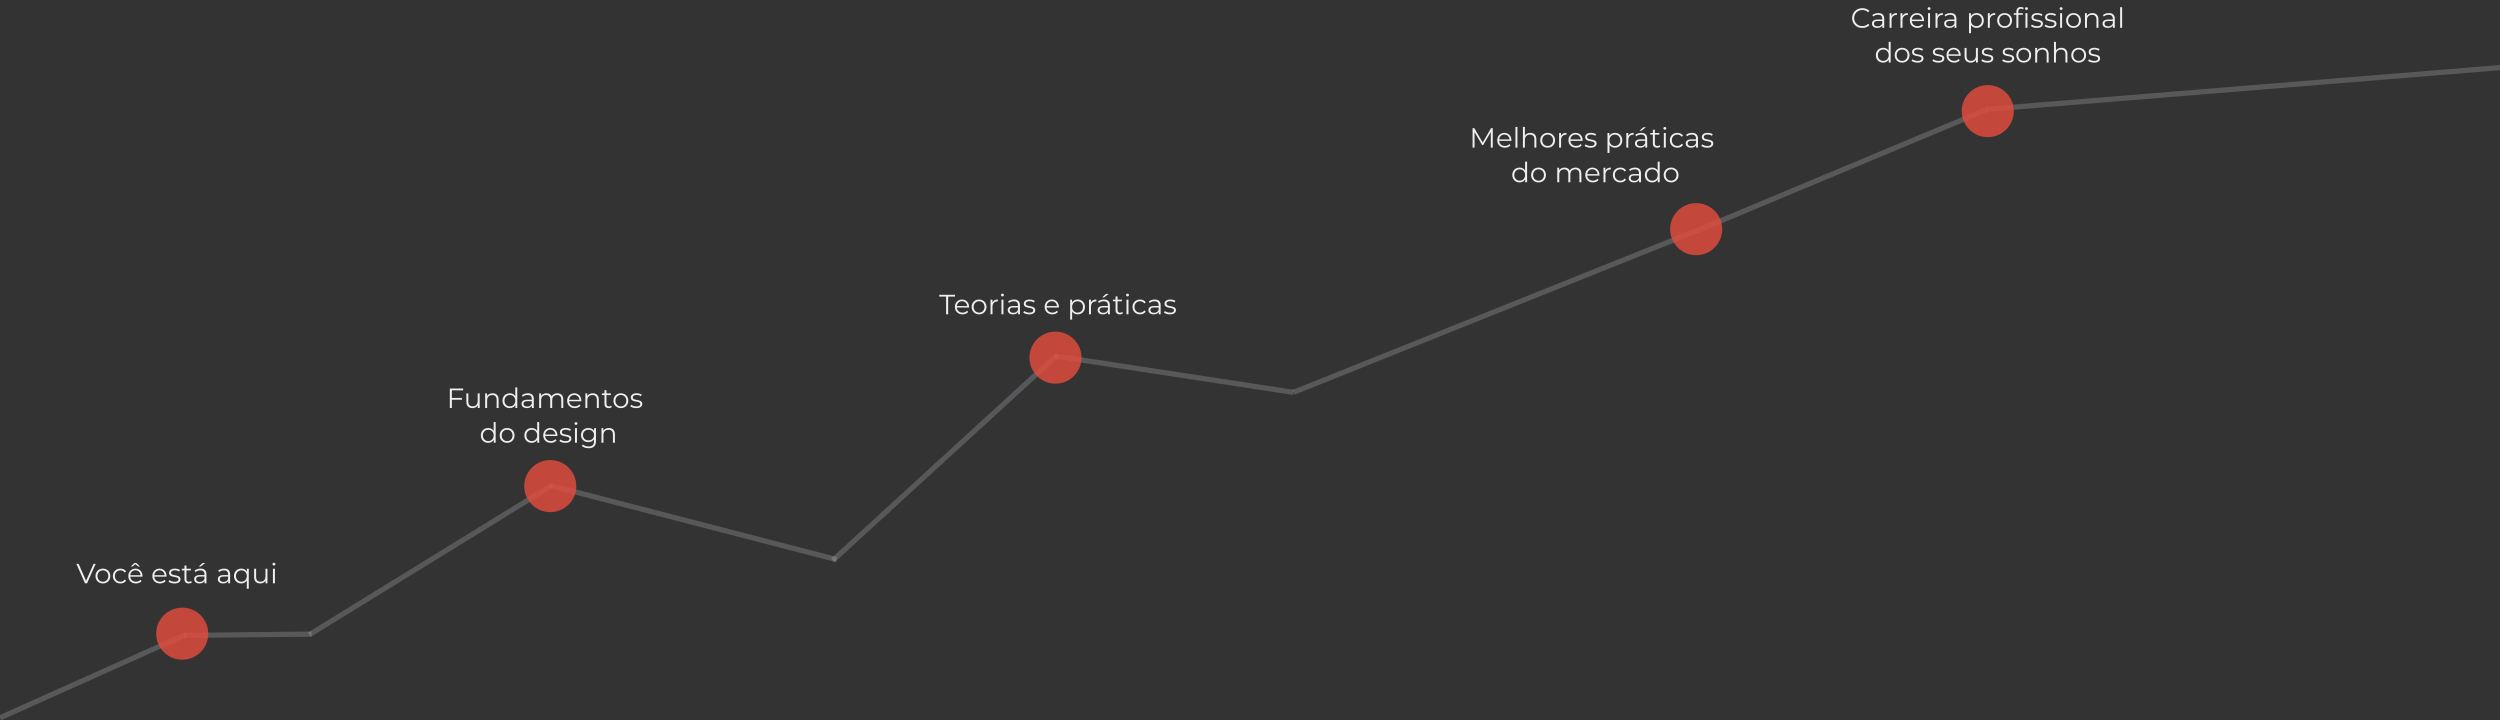 <svg width="1440" height="415" viewBox="0 0 1440 415" fill="none" xmlns="http://www.w3.org/2000/svg">
<rect x="0" y="0" width="1440" height="415" fill="#333333" stroke="none"/>
<path d="M0.02 413.432L107 365.5" stroke="#E9EBF8" stroke-opacity="0.2" stroke-width="3"/>
<path d="M106 366L179.412 365.25" stroke="#E9EBF8" stroke-opacity="0.2" stroke-width="3"/>
<path d="M178.186 365.572L318 279.5" stroke="#E9EBF8" stroke-opacity="0.2" stroke-width="3"/>
<path d="M316.5 279.5L481.846 322.317" stroke="#E9EBF8" stroke-opacity="0.2" stroke-width="3"/>
<path d="M479.677 322.824L609 204.5" stroke="#E9EBF8" stroke-opacity="0.2" stroke-width="3"/>
<path d="M607.5 205L745 226" stroke="#E9EBF8" stroke-opacity="0.2" stroke-width="3"/>
<path d="M745 226L977 133" stroke="#E9EBF8" stroke-opacity="0.2" stroke-width="3"/>
<line y1="-1.5" x2="181.528" y2="-1.5" transform="matrix(0.923 -0.386 0.39 0.921 977.433 134.537)" stroke="#E9EBF8" stroke-opacity="0.2" stroke-width="3"/>
<path d="M1144 63L1442.08 38.752" stroke="#E9EBF8" stroke-opacity="0.2" stroke-width="3"/>
<circle cx="104.955" cy="365" r="15" fill="#E74C3C" fill-opacity="0.8"/>
<path d="M1072.68 16.096C1071.84 16.096 1071.06 15.957 1070.35 15.68C1069.63 15.392 1069.01 14.992 1068.49 14.48C1067.97 13.968 1067.56 13.365 1067.26 12.672C1066.97 11.979 1066.83 11.221 1066.83 10.4C1066.83 9.579 1066.97 8.821 1067.26 8.128C1067.56 7.435 1067.97 6.832 1068.49 6.32C1069.02 5.808 1069.65 5.413 1070.36 5.136C1071.08 4.848 1071.86 4.704 1072.7 4.704C1073.51 4.704 1074.27 4.843 1074.99 5.12C1075.7 5.387 1076.3 5.792 1076.79 6.336L1076.04 7.088C1075.58 6.619 1075.08 6.283 1074.52 6.08C1073.97 5.867 1073.37 5.76 1072.73 5.76C1072.06 5.76 1071.43 5.877 1070.86 6.112C1070.28 6.336 1069.78 6.661 1069.35 7.088C1068.93 7.504 1068.59 7.995 1068.35 8.56C1068.11 9.115 1067.99 9.728 1067.99 10.4C1067.99 11.072 1068.11 11.691 1068.35 12.256C1068.59 12.811 1068.93 13.301 1069.35 13.728C1069.78 14.144 1070.28 14.469 1070.86 14.704C1071.43 14.928 1072.06 15.04 1072.73 15.04C1073.37 15.04 1073.97 14.933 1074.52 14.72C1075.08 14.507 1075.58 14.165 1076.04 13.696L1076.79 14.448C1076.3 14.992 1075.7 15.403 1074.99 15.68C1074.27 15.957 1073.5 16.096 1072.68 16.096ZM1084.22 16V14.144L1084.17 13.84V10.736C1084.17 10.021 1083.97 9.472 1083.56 9.088C1083.17 8.704 1082.57 8.512 1081.79 8.512C1081.24 8.512 1080.72 8.603 1080.23 8.784C1079.74 8.965 1079.33 9.205 1078.99 9.504L1078.47 8.656C1078.9 8.293 1079.41 8.016 1080.01 7.824C1080.61 7.621 1081.24 7.52 1081.9 7.52C1082.99 7.52 1083.82 7.792 1084.41 8.336C1085.01 8.869 1085.31 9.685 1085.31 10.784V16H1084.22ZM1081.32 16.08C1080.69 16.08 1080.14 15.979 1079.67 15.776C1079.21 15.563 1078.86 15.275 1078.62 14.912C1078.37 14.539 1078.25 14.112 1078.25 13.632C1078.25 13.195 1078.35 12.8 1078.55 12.448C1078.77 12.085 1079.11 11.797 1079.58 11.584C1080.06 11.36 1080.7 11.248 1081.5 11.248H1084.39V12.096H1081.53C1080.72 12.096 1080.15 12.24 1079.83 12.528C1079.52 12.816 1079.37 13.173 1079.37 13.6C1079.37 14.08 1079.56 14.464 1079.93 14.752C1080.3 15.04 1080.83 15.184 1081.5 15.184C1082.14 15.184 1082.69 15.04 1083.15 14.752C1083.61 14.453 1083.96 14.027 1084.17 13.472L1084.43 14.256C1084.21 14.811 1083.84 15.253 1083.31 15.584C1082.78 15.915 1082.12 16.08 1081.32 16.08ZM1088.39 16V7.6H1089.48V9.888L1089.37 9.488C1089.6 8.848 1090 8.363 1090.55 8.032C1091.11 7.691 1091.79 7.52 1092.61 7.52V8.624C1092.57 8.624 1092.53 8.624 1092.49 8.624C1092.44 8.613 1092.4 8.608 1092.36 8.608C1091.47 8.608 1090.78 8.88 1090.28 9.424C1089.78 9.957 1089.53 10.72 1089.53 11.712V16H1088.39ZM1094.69 16V7.6H1095.78V9.888L1095.66 9.488C1095.9 8.848 1096.29 8.363 1096.85 8.032C1097.4 7.691 1098.09 7.52 1098.91 7.52V8.624C1098.87 8.624 1098.83 8.624 1098.78 8.624C1098.74 8.613 1098.7 8.608 1098.66 8.608C1097.77 8.608 1097.08 8.88 1096.58 9.424C1096.07 9.957 1095.82 10.72 1095.82 11.712V16H1094.69ZM1104.47 16.08C1103.6 16.08 1102.83 15.899 1102.17 15.536C1101.51 15.163 1100.99 14.656 1100.62 14.016C1100.24 13.365 1100.06 12.624 1100.06 11.792C1100.06 10.96 1100.23 10.224 1100.59 9.584C1100.95 8.944 1101.44 8.443 1102.06 8.08C1102.69 7.707 1103.39 7.52 1104.17 7.52C1104.96 7.52 1105.66 7.701 1106.27 8.064C1106.88 8.416 1107.37 8.917 1107.72 9.568C1108.07 10.208 1108.25 10.949 1108.25 11.792C1108.25 11.845 1108.24 11.904 1108.23 11.968C1108.23 12.021 1108.23 12.08 1108.23 12.144H1100.92V11.296H1107.63L1107.18 11.632C1107.18 11.024 1107.04 10.485 1106.78 10.016C1106.52 9.536 1106.17 9.163 1105.72 8.896C1105.27 8.629 1104.76 8.496 1104.17 8.496C1103.59 8.496 1103.08 8.629 1102.62 8.896C1102.16 9.163 1101.8 9.536 1101.55 10.016C1101.29 10.496 1101.16 11.045 1101.16 11.664V11.84C1101.16 12.48 1101.3 13.045 1101.58 13.536C1101.87 14.016 1102.26 14.395 1102.76 14.672C1103.27 14.939 1103.86 15.072 1104.51 15.072C1105.02 15.072 1105.49 14.981 1105.93 14.8C1106.38 14.619 1106.76 14.341 1107.08 13.968L1107.72 14.704C1107.35 15.152 1106.88 15.493 1106.31 15.728C1105.76 15.963 1105.15 16.08 1104.47 16.08ZM1110.56 16V7.6H1111.7V16H1110.56ZM1111.14 5.744C1110.9 5.744 1110.71 5.664 1110.55 5.504C1110.39 5.344 1110.31 5.152 1110.31 4.928C1110.31 4.704 1110.39 4.517 1110.55 4.368C1110.71 4.208 1110.9 4.128 1111.14 4.128C1111.37 4.128 1111.57 4.203 1111.73 4.352C1111.89 4.501 1111.97 4.688 1111.97 4.912C1111.97 5.147 1111.89 5.344 1111.73 5.504C1111.58 5.664 1111.38 5.744 1111.14 5.744ZM1114.86 16V7.6H1115.95V9.888L1115.84 9.488C1116.07 8.848 1116.46 8.363 1117.02 8.032C1117.57 7.691 1118.26 7.52 1119.08 7.52V8.624C1119.04 8.624 1119 8.624 1118.96 8.624C1118.91 8.613 1118.87 8.608 1118.83 8.608C1117.94 8.608 1117.25 8.88 1116.75 9.424C1116.25 9.957 1116 10.72 1116 11.712V16H1114.86ZM1125.8 16V14.144L1125.75 13.84V10.736C1125.75 10.021 1125.54 9.472 1125.14 9.088C1124.74 8.704 1124.15 8.512 1123.36 8.512C1122.82 8.512 1122.3 8.603 1121.81 8.784C1121.32 8.965 1120.9 9.205 1120.56 9.504L1120.05 8.656C1120.48 8.293 1120.99 8.016 1121.59 7.824C1122.18 7.621 1122.81 7.52 1123.48 7.52C1124.56 7.52 1125.4 7.792 1125.99 8.336C1126.58 8.869 1126.88 9.685 1126.88 10.784V16H1125.8ZM1122.9 16.08C1122.27 16.08 1121.72 15.979 1121.25 15.776C1120.79 15.563 1120.44 15.275 1120.2 14.912C1119.95 14.539 1119.83 14.112 1119.83 13.632C1119.83 13.195 1119.93 12.8 1120.13 12.448C1120.34 12.085 1120.69 11.797 1121.16 11.584C1121.64 11.36 1122.28 11.248 1123.08 11.248H1125.97V12.096H1123.11C1122.3 12.096 1121.73 12.24 1121.41 12.528C1121.1 12.816 1120.95 13.173 1120.95 13.6C1120.95 14.08 1121.13 14.464 1121.51 14.752C1121.88 15.04 1122.4 15.184 1123.08 15.184C1123.72 15.184 1124.26 15.04 1124.72 14.752C1125.19 14.453 1125.53 14.027 1125.75 13.472L1126 14.256C1125.79 14.811 1125.42 15.253 1124.88 15.584C1124.36 15.915 1123.7 16.08 1122.9 16.08ZM1138.49 16.08C1137.77 16.08 1137.11 15.915 1136.52 15.584C1135.94 15.243 1135.47 14.757 1135.12 14.128C1134.77 13.488 1134.6 12.709 1134.6 11.792C1134.6 10.875 1134.77 10.101 1135.12 9.472C1135.46 8.832 1135.92 8.347 1136.51 8.016C1137.09 7.685 1137.76 7.52 1138.49 7.52C1139.29 7.52 1140.01 7.701 1140.64 8.064C1141.28 8.416 1141.78 8.917 1142.14 9.568C1142.5 10.208 1142.68 10.949 1142.68 11.792C1142.68 12.645 1142.5 13.392 1142.14 14.032C1141.78 14.672 1141.28 15.173 1140.64 15.536C1140.01 15.899 1139.29 16.08 1138.49 16.08ZM1134.16 19.104V7.6H1135.24V10.128L1135.13 11.808L1135.29 13.504V19.104H1134.16ZM1138.41 15.072C1139.01 15.072 1139.54 14.939 1140.01 14.672C1140.48 14.395 1140.85 14.011 1141.13 13.52C1141.41 13.019 1141.55 12.443 1141.55 11.792C1141.55 11.141 1141.41 10.571 1141.13 10.08C1140.85 9.589 1140.48 9.205 1140.01 8.928C1139.54 8.651 1139.01 8.512 1138.41 8.512C1137.81 8.512 1137.28 8.651 1136.8 8.928C1136.33 9.205 1135.95 9.589 1135.68 10.08C1135.41 10.571 1135.28 11.141 1135.28 11.792C1135.28 12.443 1135.41 13.019 1135.68 13.52C1135.95 14.011 1136.33 14.395 1136.8 14.672C1137.28 14.939 1137.81 15.072 1138.41 15.072ZM1145 16V7.6H1146.09V9.888L1145.98 9.488C1146.21 8.848 1146.61 8.363 1147.16 8.032C1147.71 7.691 1148.4 7.52 1149.22 7.52V8.624C1149.18 8.624 1149.14 8.624 1149.1 8.624C1149.05 8.613 1149.01 8.608 1148.97 8.608C1148.08 8.608 1147.39 8.88 1146.89 9.424C1146.39 9.957 1146.14 10.72 1146.14 11.712V16H1145ZM1154.64 16.08C1153.83 16.08 1153.1 15.899 1152.45 15.536C1151.81 15.163 1151.3 14.656 1150.93 14.016C1150.56 13.365 1150.37 12.624 1150.37 11.792C1150.37 10.949 1150.56 10.208 1150.93 9.568C1151.3 8.928 1151.81 8.427 1152.45 8.064C1153.09 7.701 1153.82 7.52 1154.64 7.52C1155.47 7.52 1156.21 7.701 1156.85 8.064C1157.5 8.427 1158.01 8.928 1158.37 9.568C1158.74 10.208 1158.93 10.949 1158.93 11.792C1158.93 12.624 1158.74 13.365 1158.37 14.016C1158.01 14.656 1157.5 15.163 1156.85 15.536C1156.2 15.899 1155.46 16.08 1154.64 16.08ZM1154.64 15.072C1155.25 15.072 1155.79 14.939 1156.26 14.672C1156.73 14.395 1157.1 14.011 1157.36 13.52C1157.64 13.019 1157.78 12.443 1157.78 11.792C1157.78 11.131 1157.64 10.555 1157.36 10.064C1157.1 9.573 1156.73 9.195 1156.26 8.928C1155.79 8.651 1155.26 8.512 1154.66 8.512C1154.06 8.512 1153.53 8.651 1153.06 8.928C1152.59 9.195 1152.22 9.573 1151.94 10.064C1151.66 10.555 1151.52 11.131 1151.52 11.792C1151.52 12.443 1151.66 13.019 1151.94 13.52C1152.22 14.011 1152.59 14.395 1153.06 14.672C1153.53 14.939 1154.06 15.072 1154.64 15.072ZM1161.44 16V6.544C1161.44 5.797 1161.66 5.195 1162.1 4.736C1162.54 4.277 1163.16 4.048 1163.99 4.048C1164.31 4.048 1164.62 4.091 1164.91 4.176C1165.21 4.261 1165.46 4.395 1165.67 4.576L1165.28 5.424C1165.12 5.285 1164.94 5.184 1164.72 5.12C1164.51 5.045 1164.28 5.008 1164.03 5.008C1163.55 5.008 1163.19 5.141 1162.93 5.408C1162.67 5.675 1162.55 6.069 1162.55 6.592V7.872L1162.58 8.4V16H1161.44ZM1159.94 8.544V7.6H1165.14V8.544H1159.94ZM1166.67 16V7.6H1167.81V16H1166.67ZM1167.25 5.744C1167.02 5.744 1166.82 5.664 1166.66 5.504C1166.5 5.344 1166.42 5.152 1166.42 4.928C1166.42 4.704 1166.5 4.517 1166.66 4.368C1166.82 4.208 1167.02 4.128 1167.25 4.128C1167.48 4.128 1167.68 4.203 1167.84 4.352C1168 4.501 1168.08 4.688 1168.08 4.912C1168.08 5.147 1168 5.344 1167.84 5.504C1167.69 5.664 1167.5 5.744 1167.25 5.744ZM1173.26 16.08C1172.56 16.08 1171.91 15.984 1171.29 15.792C1170.67 15.589 1170.18 15.339 1169.83 15.04L1170.34 14.144C1170.69 14.4 1171.12 14.624 1171.66 14.816C1172.19 14.997 1172.75 15.088 1173.34 15.088C1174.14 15.088 1174.71 14.965 1175.06 14.72C1175.42 14.464 1175.59 14.128 1175.59 13.712C1175.59 13.403 1175.49 13.163 1175.29 12.992C1175.1 12.811 1174.84 12.677 1174.52 12.592C1174.2 12.496 1173.84 12.416 1173.45 12.352C1173.05 12.288 1172.66 12.213 1172.26 12.128C1171.88 12.043 1171.53 11.92 1171.21 11.76C1170.89 11.589 1170.63 11.36 1170.42 11.072C1170.23 10.784 1170.14 10.4 1170.14 9.92C1170.14 9.461 1170.26 9.051 1170.52 8.688C1170.78 8.325 1171.15 8.043 1171.64 7.84C1172.14 7.627 1172.75 7.52 1173.46 7.52C1174.01 7.52 1174.55 7.595 1175.1 7.744C1175.64 7.883 1176.09 8.069 1176.44 8.304L1175.94 9.216C1175.57 8.96 1175.17 8.779 1174.74 8.672C1174.32 8.555 1173.89 8.496 1173.46 8.496C1172.71 8.496 1172.15 8.629 1171.78 8.896C1171.43 9.152 1171.26 9.483 1171.26 9.888C1171.26 10.208 1171.35 10.459 1171.54 10.64C1171.75 10.821 1172.01 10.965 1172.33 11.072C1172.66 11.168 1173.02 11.248 1173.4 11.312C1173.79 11.376 1174.18 11.456 1174.57 11.552C1174.96 11.637 1175.32 11.76 1175.64 11.92C1175.97 12.069 1176.23 12.288 1176.42 12.576C1176.63 12.853 1176.73 13.221 1176.73 13.68C1176.73 14.171 1176.59 14.597 1176.31 14.96C1176.05 15.312 1175.65 15.589 1175.13 15.792C1174.62 15.984 1173.99 16.08 1173.26 16.08ZM1181.07 16.08C1180.38 16.08 1179.72 15.984 1179.1 15.792C1178.48 15.589 1178 15.339 1177.64 15.04L1178.16 14.144C1178.5 14.4 1178.94 14.624 1179.47 14.816C1180 14.997 1180.56 15.088 1181.15 15.088C1181.95 15.088 1182.52 14.965 1182.88 14.72C1183.23 14.464 1183.4 14.128 1183.4 13.712C1183.4 13.403 1183.3 13.163 1183.1 12.992C1182.91 12.811 1182.65 12.677 1182.33 12.592C1182.01 12.496 1181.66 12.416 1181.26 12.352C1180.87 12.288 1180.47 12.213 1180.08 12.128C1179.69 12.043 1179.34 11.92 1179.02 11.76C1178.7 11.589 1178.44 11.36 1178.24 11.072C1178.04 10.784 1177.95 10.4 1177.95 9.92C1177.95 9.461 1178.08 9.051 1178.33 8.688C1178.59 8.325 1178.96 8.043 1179.45 7.84C1179.95 7.627 1180.56 7.52 1181.28 7.52C1181.82 7.52 1182.36 7.595 1182.91 7.744C1183.45 7.883 1183.9 8.069 1184.25 8.304L1183.76 9.216C1183.38 8.96 1182.98 8.779 1182.56 8.672C1182.13 8.555 1181.7 8.496 1181.28 8.496C1180.52 8.496 1179.96 8.629 1179.6 8.896C1179.24 9.152 1179.07 9.483 1179.07 9.888C1179.07 10.208 1179.16 10.459 1179.36 10.64C1179.56 10.821 1179.82 10.965 1180.14 11.072C1180.47 11.168 1180.83 11.248 1181.21 11.312C1181.61 11.376 1182 11.456 1182.38 11.552C1182.78 11.637 1183.13 11.76 1183.45 11.92C1183.78 12.069 1184.04 12.288 1184.24 12.576C1184.44 12.853 1184.54 13.221 1184.54 13.68C1184.54 14.171 1184.4 14.597 1184.12 14.96C1183.86 15.312 1183.46 15.589 1182.94 15.792C1182.43 15.984 1181.8 16.08 1181.07 16.08ZM1186.62 16V7.6H1187.76V16H1186.62ZM1187.2 5.744C1186.97 5.744 1186.77 5.664 1186.61 5.504C1186.45 5.344 1186.37 5.152 1186.37 4.928C1186.37 4.704 1186.45 4.517 1186.61 4.368C1186.77 4.208 1186.97 4.128 1187.2 4.128C1187.44 4.128 1187.63 4.203 1187.79 4.352C1187.95 4.501 1188.03 4.688 1188.03 4.912C1188.03 5.147 1187.95 5.344 1187.79 5.504C1187.64 5.664 1187.45 5.744 1187.2 5.744ZM1194.35 16.08C1193.54 16.08 1192.8 15.899 1192.15 15.536C1191.51 15.163 1191.01 14.656 1190.63 14.016C1190.26 13.365 1190.07 12.624 1190.07 11.792C1190.07 10.949 1190.26 10.208 1190.63 9.568C1191.01 8.928 1191.51 8.427 1192.15 8.064C1192.79 7.701 1193.52 7.52 1194.35 7.52C1195.18 7.52 1195.91 7.701 1196.55 8.064C1197.2 8.427 1197.71 8.928 1198.07 9.568C1198.45 10.208 1198.63 10.949 1198.63 11.792C1198.63 12.624 1198.45 13.365 1198.07 14.016C1197.71 14.656 1197.2 15.163 1196.55 15.536C1195.9 15.899 1195.17 16.08 1194.35 16.08ZM1194.35 15.072C1194.95 15.072 1195.49 14.939 1195.96 14.672C1196.43 14.395 1196.8 14.011 1197.07 13.52C1197.34 13.019 1197.48 12.443 1197.48 11.792C1197.48 11.131 1197.34 10.555 1197.07 10.064C1196.8 9.573 1196.43 9.195 1195.96 8.928C1195.49 8.651 1194.96 8.512 1194.36 8.512C1193.76 8.512 1193.23 8.651 1192.76 8.928C1192.29 9.195 1191.92 9.573 1191.64 10.064C1191.36 10.555 1191.23 11.131 1191.23 11.792C1191.23 12.443 1191.36 13.019 1191.64 13.52C1191.92 14.011 1192.29 14.395 1192.76 14.672C1193.23 14.939 1193.76 15.072 1194.35 15.072ZM1205.24 7.52C1205.92 7.52 1206.52 7.653 1207.03 7.92C1207.56 8.176 1207.96 8.571 1208.25 9.104C1208.55 9.637 1208.7 10.309 1208.7 11.12V16H1207.56V11.232C1207.56 10.347 1207.34 9.68 1206.89 9.232C1206.45 8.773 1205.83 8.544 1205.03 8.544C1204.44 8.544 1203.91 8.667 1203.47 8.912C1203.03 9.147 1202.69 9.493 1202.44 9.952C1202.21 10.4 1202.09 10.944 1202.09 11.584V16H1200.95V7.6H1202.04V9.904L1201.87 9.472C1202.13 8.864 1202.56 8.389 1203.15 8.048C1203.73 7.696 1204.43 7.52 1205.24 7.52ZM1217.03 16V14.144L1216.98 13.84V10.736C1216.98 10.021 1216.78 9.472 1216.37 9.088C1215.98 8.704 1215.39 8.512 1214.6 8.512C1214.05 8.512 1213.54 8.603 1213.05 8.784C1212.55 8.965 1212.14 9.205 1211.8 9.504L1211.29 8.656C1211.71 8.293 1212.22 8.016 1212.82 7.824C1213.42 7.621 1214.05 7.52 1214.71 7.52C1215.8 7.52 1216.63 7.792 1217.22 8.336C1217.82 8.869 1218.12 9.685 1218.12 10.784V16H1217.03ZM1214.13 16.08C1213.5 16.08 1212.95 15.979 1212.49 15.776C1212.03 15.563 1211.67 15.275 1211.43 14.912C1211.18 14.539 1211.06 14.112 1211.06 13.632C1211.06 13.195 1211.16 12.8 1211.37 12.448C1211.58 12.085 1211.92 11.797 1212.39 11.584C1212.87 11.36 1213.51 11.248 1214.31 11.248H1217.21V12.096H1214.34C1213.53 12.096 1212.97 12.24 1212.65 12.528C1212.34 12.816 1212.18 13.173 1212.18 13.6C1212.18 14.08 1212.37 14.464 1212.74 14.752C1213.11 15.04 1213.64 15.184 1214.31 15.184C1214.95 15.184 1215.5 15.04 1215.96 14.752C1216.43 14.453 1216.77 14.027 1216.98 13.472L1217.24 14.256C1217.02 14.811 1216.65 15.253 1216.12 15.584C1215.59 15.915 1214.93 16.08 1214.13 16.08ZM1221.2 16V4.128H1222.34V16H1221.2ZM1084.68 36.08C1083.88 36.08 1083.16 35.899 1082.52 35.536C1081.89 35.173 1081.39 34.672 1081.03 34.032C1080.67 33.381 1080.49 32.635 1080.49 31.792C1080.49 30.939 1080.67 30.192 1081.03 29.552C1081.39 28.912 1081.89 28.416 1082.52 28.064C1083.16 27.701 1083.88 27.52 1084.68 27.52C1085.42 27.52 1086.07 27.685 1086.65 28.016C1087.23 28.347 1087.7 28.832 1088.04 29.472C1088.39 30.101 1088.57 30.875 1088.57 31.792C1088.57 32.699 1088.4 33.472 1088.06 34.112C1087.71 34.752 1087.25 35.243 1086.66 35.584C1086.09 35.915 1085.43 36.08 1084.68 36.08ZM1084.76 35.072C1085.36 35.072 1085.89 34.939 1086.36 34.672C1086.84 34.395 1087.21 34.011 1087.48 33.52C1087.76 33.019 1087.9 32.443 1087.9 31.792C1087.9 31.131 1087.76 30.555 1087.48 30.064C1087.21 29.573 1086.84 29.195 1086.36 28.928C1085.89 28.651 1085.36 28.512 1084.76 28.512C1084.17 28.512 1083.65 28.651 1083.18 28.928C1082.71 29.195 1082.33 29.573 1082.06 30.064C1081.78 30.555 1081.64 31.131 1081.64 31.792C1081.64 32.443 1081.78 33.019 1082.06 33.52C1082.33 34.011 1082.71 34.395 1083.18 34.672C1083.65 34.939 1084.17 35.072 1084.76 35.072ZM1087.93 36V33.472L1088.04 31.776L1087.88 30.08V24.128H1089.02V36H1087.93ZM1095.6 36.08C1094.79 36.08 1094.06 35.899 1093.41 35.536C1092.77 35.163 1092.26 34.656 1091.89 34.016C1091.52 33.365 1091.33 32.624 1091.33 31.792C1091.33 30.949 1091.52 30.208 1091.89 29.568C1092.26 28.928 1092.77 28.427 1093.41 28.064C1094.05 27.701 1094.78 27.52 1095.6 27.52C1096.44 27.52 1097.17 27.701 1097.81 28.064C1098.46 28.427 1098.97 28.928 1099.33 29.568C1099.7 30.208 1099.89 30.949 1099.89 31.792C1099.89 32.624 1099.7 33.365 1099.33 34.016C1098.97 34.656 1098.46 35.163 1097.81 35.536C1097.16 35.899 1096.42 36.08 1095.6 36.08ZM1095.6 35.072C1096.21 35.072 1096.75 34.939 1097.22 34.672C1097.69 34.395 1098.06 34.011 1098.32 33.52C1098.6 33.019 1098.74 32.443 1098.74 31.792C1098.74 31.131 1098.6 30.555 1098.32 30.064C1098.06 29.573 1097.69 29.195 1097.22 28.928C1096.75 28.651 1096.22 28.512 1095.62 28.512C1095.02 28.512 1094.49 28.651 1094.02 28.928C1093.55 29.195 1093.18 29.573 1092.9 30.064C1092.62 30.555 1092.48 31.131 1092.48 31.792C1092.48 32.443 1092.62 33.019 1092.9 33.52C1093.18 34.011 1093.55 34.395 1094.02 34.672C1094.49 34.939 1095.02 35.072 1095.6 35.072ZM1104.47 36.08C1103.77 36.08 1103.12 35.984 1102.5 35.792C1101.88 35.589 1101.39 35.339 1101.04 35.04L1101.55 34.144C1101.9 34.4 1102.33 34.624 1102.87 34.816C1103.4 34.997 1103.96 35.088 1104.55 35.088C1105.35 35.088 1105.92 34.965 1106.27 34.72C1106.63 34.464 1106.8 34.128 1106.8 33.712C1106.8 33.403 1106.7 33.163 1106.5 32.992C1106.31 32.811 1106.05 32.677 1105.73 32.592C1105.41 32.496 1105.05 32.416 1104.66 32.352C1104.26 32.288 1103.87 32.213 1103.47 32.128C1103.09 32.043 1102.74 31.92 1102.42 31.76C1102.1 31.589 1101.84 31.36 1101.63 31.072C1101.44 30.784 1101.35 30.4 1101.35 29.92C1101.35 29.461 1101.47 29.051 1101.73 28.688C1101.99 28.325 1102.36 28.043 1102.85 27.84C1103.35 27.627 1103.96 27.52 1104.67 27.52C1105.22 27.52 1105.76 27.595 1106.31 27.744C1106.85 27.883 1107.3 28.069 1107.65 28.304L1107.15 29.216C1106.78 28.96 1106.38 28.779 1105.95 28.672C1105.53 28.555 1105.1 28.496 1104.67 28.496C1103.92 28.496 1103.36 28.629 1102.99 28.896C1102.64 29.152 1102.47 29.483 1102.47 29.888C1102.47 30.208 1102.56 30.459 1102.75 30.64C1102.96 30.821 1103.22 30.965 1103.54 31.072C1103.87 31.168 1104.23 31.248 1104.61 31.312C1105.01 31.376 1105.39 31.456 1105.78 31.552C1106.17 31.637 1106.53 31.76 1106.85 31.92C1107.18 32.069 1107.44 32.288 1107.63 32.576C1107.84 32.853 1107.94 33.221 1107.94 33.68C1107.94 34.171 1107.8 34.597 1107.52 34.96C1107.26 35.312 1106.86 35.589 1106.34 35.792C1105.83 35.984 1105.2 36.08 1104.47 36.08ZM1116.47 36.08C1115.77 36.08 1115.12 35.984 1114.5 35.792C1113.88 35.589 1113.39 35.339 1113.04 35.04L1113.55 34.144C1113.9 34.4 1114.33 34.624 1114.87 34.816C1115.4 34.997 1115.96 35.088 1116.55 35.088C1117.35 35.088 1117.92 34.965 1118.27 34.72C1118.63 34.464 1118.8 34.128 1118.8 33.712C1118.8 33.403 1118.7 33.163 1118.5 32.992C1118.31 32.811 1118.05 32.677 1117.73 32.592C1117.41 32.496 1117.05 32.416 1116.66 32.352C1116.26 32.288 1115.87 32.213 1115.47 32.128C1115.09 32.043 1114.74 31.92 1114.42 31.76C1114.1 31.589 1113.84 31.36 1113.63 31.072C1113.44 30.784 1113.35 30.4 1113.35 29.92C1113.35 29.461 1113.47 29.051 1113.73 28.688C1113.99 28.325 1114.36 28.043 1114.85 27.84C1115.35 27.627 1115.96 27.52 1116.67 27.52C1117.22 27.52 1117.76 27.595 1118.31 27.744C1118.85 27.883 1119.3 28.069 1119.65 28.304L1119.15 29.216C1118.78 28.96 1118.38 28.779 1117.95 28.672C1117.53 28.555 1117.1 28.496 1116.67 28.496C1115.92 28.496 1115.36 28.629 1114.99 28.896C1114.64 29.152 1114.47 29.483 1114.47 29.888C1114.47 30.208 1114.56 30.459 1114.75 30.64C1114.96 30.821 1115.22 30.965 1115.54 31.072C1115.87 31.168 1116.23 31.248 1116.61 31.312C1117.01 31.376 1117.39 31.456 1117.78 31.552C1118.17 31.637 1118.53 31.76 1118.85 31.92C1119.18 32.069 1119.44 32.288 1119.63 32.576C1119.84 32.853 1119.94 33.221 1119.94 33.68C1119.94 34.171 1119.8 34.597 1119.52 34.96C1119.26 35.312 1118.86 35.589 1118.34 35.792C1117.83 35.984 1117.2 36.08 1116.47 36.08ZM1125.59 36.08C1124.72 36.08 1123.95 35.899 1123.29 35.536C1122.63 35.163 1122.11 34.656 1121.74 34.016C1121.36 33.365 1121.18 32.624 1121.18 31.792C1121.18 30.96 1121.35 30.224 1121.7 29.584C1122.07 28.944 1122.56 28.443 1123.18 28.08C1123.8 27.707 1124.51 27.52 1125.29 27.52C1126.08 27.52 1126.78 27.701 1127.38 28.064C1128 28.416 1128.49 28.917 1128.84 29.568C1129.19 30.208 1129.37 30.949 1129.37 31.792C1129.37 31.845 1129.36 31.904 1129.35 31.968C1129.35 32.021 1129.35 32.08 1129.35 32.144H1122.04V31.296H1128.74L1128.3 31.632C1128.3 31.024 1128.16 30.485 1127.9 30.016C1127.64 29.536 1127.29 29.163 1126.84 28.896C1126.39 28.629 1125.87 28.496 1125.29 28.496C1124.71 28.496 1124.19 28.629 1123.74 28.896C1123.28 29.163 1122.92 29.536 1122.66 30.016C1122.41 30.496 1122.28 31.045 1122.28 31.664V31.84C1122.28 32.48 1122.42 33.045 1122.7 33.536C1122.98 34.016 1123.38 34.395 1123.88 34.672C1124.39 34.939 1124.97 35.072 1125.62 35.072C1126.14 35.072 1126.61 34.981 1127.05 34.8C1127.5 34.619 1127.88 34.341 1128.2 33.968L1128.84 34.704C1128.47 35.152 1128 35.493 1127.43 35.728C1126.88 35.963 1126.26 36.08 1125.59 36.08ZM1135.15 36.08C1134.44 36.08 1133.81 35.947 1133.28 35.68C1132.75 35.413 1132.33 35.013 1132.03 34.48C1131.74 33.947 1131.6 33.28 1131.6 32.48V27.6H1132.74V32.352C1132.74 33.248 1132.95 33.925 1133.39 34.384C1133.84 34.832 1134.46 35.056 1135.26 35.056C1135.85 35.056 1136.36 34.939 1136.78 34.704C1137.22 34.459 1137.55 34.107 1137.78 33.648C1138.01 33.189 1138.13 32.64 1138.13 32V27.6H1139.26V36H1138.18V33.696L1138.35 34.112C1138.08 34.731 1137.67 35.216 1137.1 35.568C1136.55 35.909 1135.9 36.08 1135.15 36.08ZM1144.69 36.08C1143.99 36.08 1143.34 35.984 1142.72 35.792C1142.1 35.589 1141.61 35.339 1141.26 35.04L1141.77 34.144C1142.11 34.4 1142.55 34.624 1143.09 34.816C1143.62 34.997 1144.18 35.088 1144.77 35.088C1145.57 35.088 1146.14 34.965 1146.49 34.72C1146.85 34.464 1147.02 34.128 1147.02 33.712C1147.02 33.403 1146.92 33.163 1146.72 32.992C1146.53 32.811 1146.27 32.677 1145.95 32.592C1145.63 32.496 1145.27 32.416 1144.88 32.352C1144.48 32.288 1144.09 32.213 1143.69 32.128C1143.31 32.043 1142.96 31.92 1142.64 31.76C1142.32 31.589 1142.06 31.36 1141.85 31.072C1141.66 30.784 1141.57 30.4 1141.57 29.92C1141.57 29.461 1141.69 29.051 1141.95 28.688C1142.21 28.325 1142.58 28.043 1143.07 27.84C1143.57 27.627 1144.18 27.52 1144.89 27.52C1145.44 27.52 1145.98 27.595 1146.53 27.744C1147.07 27.883 1147.52 28.069 1147.87 28.304L1147.37 29.216C1147 28.96 1146.6 28.779 1146.17 28.672C1145.75 28.555 1145.32 28.496 1144.89 28.496C1144.14 28.496 1143.58 28.629 1143.21 28.896C1142.86 29.152 1142.69 29.483 1142.69 29.888C1142.69 30.208 1142.78 30.459 1142.97 30.64C1143.18 30.821 1143.44 30.965 1143.76 31.072C1144.09 31.168 1144.45 31.248 1144.83 31.312C1145.22 31.376 1145.61 31.456 1146 31.552C1146.39 31.637 1146.75 31.76 1147.07 31.92C1147.4 32.069 1147.66 32.288 1147.85 32.576C1148.06 32.853 1148.16 33.221 1148.16 33.68C1148.16 34.171 1148.02 34.597 1147.74 34.96C1147.47 35.312 1147.08 35.589 1146.56 35.792C1146.05 35.984 1145.42 36.08 1144.69 36.08ZM1156.69 36.08C1155.99 36.08 1155.34 35.984 1154.72 35.792C1154.1 35.589 1153.61 35.339 1153.26 35.04L1153.77 34.144C1154.11 34.4 1154.55 34.624 1155.09 34.816C1155.62 34.997 1156.18 35.088 1156.77 35.088C1157.57 35.088 1158.14 34.965 1158.49 34.72C1158.85 34.464 1159.02 34.128 1159.02 33.712C1159.02 33.403 1158.92 33.163 1158.72 32.992C1158.53 32.811 1158.27 32.677 1157.95 32.592C1157.63 32.496 1157.27 32.416 1156.88 32.352C1156.48 32.288 1156.09 32.213 1155.69 32.128C1155.31 32.043 1154.96 31.92 1154.64 31.76C1154.32 31.589 1154.06 31.36 1153.85 31.072C1153.66 30.784 1153.57 30.4 1153.57 29.92C1153.57 29.461 1153.69 29.051 1153.95 28.688C1154.21 28.325 1154.58 28.043 1155.07 27.84C1155.57 27.627 1156.18 27.52 1156.89 27.52C1157.44 27.52 1157.98 27.595 1158.53 27.744C1159.07 27.883 1159.52 28.069 1159.87 28.304L1159.37 29.216C1159 28.96 1158.6 28.779 1158.17 28.672C1157.75 28.555 1157.32 28.496 1156.89 28.496C1156.14 28.496 1155.58 28.629 1155.21 28.896C1154.86 29.152 1154.69 29.483 1154.69 29.888C1154.69 30.208 1154.78 30.459 1154.97 30.64C1155.18 30.821 1155.44 30.965 1155.76 31.072C1156.09 31.168 1156.45 31.248 1156.83 31.312C1157.22 31.376 1157.61 31.456 1158 31.552C1158.39 31.637 1158.75 31.76 1159.07 31.92C1159.4 32.069 1159.66 32.288 1159.85 32.576C1160.06 32.853 1160.16 33.221 1160.16 33.68C1160.16 34.171 1160.02 34.597 1159.74 34.96C1159.47 35.312 1159.08 35.589 1158.56 35.792C1158.05 35.984 1157.42 36.08 1156.69 36.08ZM1165.67 36.08C1164.86 36.08 1164.12 35.899 1163.47 35.536C1162.83 35.163 1162.33 34.656 1161.95 34.016C1161.58 33.365 1161.39 32.624 1161.39 31.792C1161.39 30.949 1161.58 30.208 1161.95 29.568C1162.33 28.928 1162.83 28.427 1163.47 28.064C1164.11 27.701 1164.84 27.52 1165.67 27.52C1166.5 27.52 1167.23 27.701 1167.87 28.064C1168.52 28.427 1169.03 28.928 1169.39 29.568C1169.77 30.208 1169.95 30.949 1169.95 31.792C1169.95 32.624 1169.77 33.365 1169.39 34.016C1169.03 34.656 1168.52 35.163 1167.87 35.536C1167.22 35.899 1166.49 36.08 1165.67 36.08ZM1165.67 35.072C1166.27 35.072 1166.81 34.939 1167.28 34.672C1167.75 34.395 1168.12 34.011 1168.39 33.52C1168.66 33.019 1168.8 32.443 1168.8 31.792C1168.8 31.131 1168.66 30.555 1168.39 30.064C1168.12 29.573 1167.75 29.195 1167.28 28.928C1166.81 28.651 1166.28 28.512 1165.68 28.512C1165.08 28.512 1164.55 28.651 1164.08 28.928C1163.61 29.195 1163.24 29.573 1162.96 30.064C1162.68 30.555 1162.55 31.131 1162.55 31.792C1162.55 32.443 1162.68 33.019 1162.96 33.52C1163.24 34.011 1163.61 34.395 1164.08 34.672C1164.55 34.939 1165.08 35.072 1165.67 35.072ZM1176.56 27.52C1177.24 27.52 1177.84 27.653 1178.35 27.92C1178.88 28.176 1179.28 28.571 1179.57 29.104C1179.87 29.637 1180.02 30.309 1180.02 31.12V36H1178.88V31.232C1178.88 30.347 1178.66 29.68 1178.21 29.232C1177.77 28.773 1177.15 28.544 1176.35 28.544C1175.76 28.544 1175.23 28.667 1174.79 28.912C1174.35 29.147 1174.01 29.493 1173.76 29.952C1173.53 30.4 1173.41 30.944 1173.41 31.584V36H1172.27V27.6H1173.36V29.904L1173.19 29.472C1173.45 28.864 1173.88 28.389 1174.47 28.048C1175.05 27.696 1175.75 27.52 1176.56 27.52ZM1187.37 27.52C1188.06 27.52 1188.65 27.653 1189.17 27.92C1189.69 28.176 1190.09 28.571 1190.38 29.104C1190.68 29.637 1190.83 30.309 1190.83 31.12V36H1189.69V31.232C1189.69 30.347 1189.47 29.68 1189.02 29.232C1188.58 28.773 1187.97 28.544 1187.17 28.544C1186.57 28.544 1186.05 28.667 1185.6 28.912C1185.16 29.147 1184.82 29.493 1184.57 29.952C1184.34 30.4 1184.22 30.944 1184.22 31.584V36H1183.09V24.128H1184.22V29.904L1184 29.472C1184.26 28.864 1184.69 28.389 1185.28 28.048C1185.86 27.696 1186.56 27.52 1187.37 27.52ZM1197.32 36.08C1196.51 36.08 1195.78 35.899 1195.13 35.536C1194.49 35.163 1193.98 34.656 1193.61 34.016C1193.24 33.365 1193.05 32.624 1193.05 31.792C1193.05 30.949 1193.24 30.208 1193.61 29.568C1193.98 28.928 1194.49 28.427 1195.13 28.064C1195.77 27.701 1196.5 27.52 1197.32 27.52C1198.15 27.52 1198.89 27.701 1199.53 28.064C1200.18 28.427 1200.69 28.928 1201.05 29.568C1201.42 30.208 1201.61 30.949 1201.61 31.792C1201.61 32.624 1201.42 33.365 1201.05 34.016C1200.69 34.656 1200.18 35.163 1199.53 35.536C1198.88 35.899 1198.14 36.08 1197.32 36.08ZM1197.32 35.072C1197.93 35.072 1198.47 34.939 1198.94 34.672C1199.41 34.395 1199.78 34.011 1200.04 33.52C1200.32 33.019 1200.46 32.443 1200.46 31.792C1200.46 31.131 1200.32 30.555 1200.04 30.064C1199.78 29.573 1199.41 29.195 1198.94 28.928C1198.47 28.651 1197.94 28.512 1197.34 28.512C1196.74 28.512 1196.21 28.651 1195.74 28.928C1195.27 29.195 1194.9 29.573 1194.62 30.064C1194.34 30.555 1194.2 31.131 1194.2 31.792C1194.2 32.443 1194.34 33.019 1194.62 33.52C1194.9 34.011 1195.27 34.395 1195.74 34.672C1196.21 34.939 1196.74 35.072 1197.32 35.072ZM1206.19 36.08C1205.49 36.08 1204.84 35.984 1204.22 35.792C1203.6 35.589 1203.11 35.339 1202.76 35.04L1203.27 34.144C1203.61 34.4 1204.05 34.624 1204.59 34.816C1205.12 34.997 1205.68 35.088 1206.27 35.088C1207.07 35.088 1207.64 34.965 1207.99 34.72C1208.35 34.464 1208.52 34.128 1208.52 33.712C1208.52 33.403 1208.42 33.163 1208.22 32.992C1208.03 32.811 1207.77 32.677 1207.45 32.592C1207.13 32.496 1206.77 32.416 1206.38 32.352C1205.98 32.288 1205.59 32.213 1205.19 32.128C1204.81 32.043 1204.46 31.92 1204.14 31.76C1203.82 31.589 1203.56 31.36 1203.35 31.072C1203.16 30.784 1203.07 30.4 1203.07 29.92C1203.07 29.461 1203.19 29.051 1203.45 28.688C1203.71 28.325 1204.08 28.043 1204.57 27.84C1205.07 27.627 1205.68 27.52 1206.39 27.52C1206.94 27.52 1207.48 27.595 1208.03 27.744C1208.57 27.883 1209.02 28.069 1209.37 28.304L1208.87 29.216C1208.5 28.96 1208.1 28.779 1207.67 28.672C1207.25 28.555 1206.82 28.496 1206.39 28.496C1205.64 28.496 1205.08 28.629 1204.71 28.896C1204.36 29.152 1204.19 29.483 1204.19 29.888C1204.19 30.208 1204.28 30.459 1204.47 30.64C1204.68 30.821 1204.94 30.965 1205.26 31.072C1205.59 31.168 1205.95 31.248 1206.33 31.312C1206.72 31.376 1207.11 31.456 1207.5 31.552C1207.89 31.637 1208.25 31.76 1208.57 31.92C1208.9 32.069 1209.16 32.288 1209.35 32.576C1209.56 32.853 1209.66 33.221 1209.66 33.68C1209.66 34.171 1209.52 34.597 1209.24 34.96C1208.97 35.312 1208.58 35.589 1208.06 35.792C1207.55 35.984 1206.92 36.08 1206.19 36.08Z" fill="#EFEFEF"/>
<circle cx="316.955" cy="280" r="15" fill="#E74C3C" fill-opacity="0.8"/>
<path d="M848.201 85V73.8H849.177L854.297 82.536H853.785L858.857 73.8H859.833V85H858.697V75.576H858.969L854.297 83.576H853.737L849.033 75.576H849.337V85H848.201ZM866.81 85.08C865.935 85.08 865.167 84.899 864.506 84.536C863.845 84.163 863.327 83.656 862.954 83.016C862.581 82.365 862.394 81.624 862.394 80.792C862.394 79.96 862.57 79.224 862.922 78.584C863.285 77.944 863.775 77.443 864.394 77.08C865.023 76.707 865.727 76.52 866.506 76.52C867.295 76.52 867.994 76.701 868.602 77.064C869.221 77.416 869.706 77.917 870.058 78.568C870.41 79.208 870.586 79.949 870.586 80.792C870.586 80.845 870.581 80.904 870.57 80.968C870.57 81.021 870.57 81.08 870.57 81.144H863.258V80.296H869.962L869.514 80.632C869.514 80.024 869.381 79.485 869.114 79.016C868.858 78.536 868.506 78.163 868.058 77.896C867.61 77.629 867.093 77.496 866.506 77.496C865.93 77.496 865.413 77.629 864.954 77.896C864.495 78.163 864.138 78.536 863.882 79.016C863.626 79.496 863.498 80.045 863.498 80.664V80.84C863.498 81.48 863.637 82.045 863.914 82.536C864.202 83.016 864.597 83.395 865.098 83.672C865.61 83.939 866.191 84.072 866.842 84.072C867.354 84.072 867.829 83.981 868.266 83.8C868.714 83.619 869.098 83.341 869.418 82.968L870.058 83.704C869.685 84.152 869.215 84.493 868.65 84.728C868.095 84.963 867.482 85.08 866.81 85.08ZM872.898 85V73.128H874.034V85H872.898ZM881.483 76.52C882.166 76.52 882.763 76.653 883.275 76.92C883.798 77.176 884.203 77.571 884.491 78.104C884.79 78.637 884.939 79.309 884.939 80.12V85H883.803V80.232C883.803 79.347 883.579 78.68 883.131 78.232C882.694 77.773 882.075 77.544 881.275 77.544C880.678 77.544 880.155 77.667 879.707 77.912C879.27 78.147 878.929 78.493 878.683 78.952C878.449 79.4 878.331 79.944 878.331 80.584V85H877.195V73.128H878.331V78.904L878.107 78.472C878.374 77.864 878.801 77.389 879.387 77.048C879.974 76.696 880.673 76.52 881.483 76.52ZM891.432 85.08C890.621 85.08 889.89 84.899 889.24 84.536C888.6 84.163 888.093 83.656 887.72 83.016C887.346 82.365 887.16 81.624 887.16 80.792C887.16 79.949 887.346 79.208 887.72 78.568C888.093 77.928 888.6 77.427 889.24 77.064C889.88 76.701 890.61 76.52 891.432 76.52C892.264 76.52 893 76.701 893.64 77.064C894.29 77.427 894.797 77.928 895.16 78.568C895.533 79.208 895.72 79.949 895.72 80.792C895.72 81.624 895.533 82.365 895.16 83.016C894.797 83.656 894.29 84.163 893.64 84.536C892.989 84.899 892.253 85.08 891.432 85.08ZM891.432 84.072C892.04 84.072 892.578 83.939 893.048 83.672C893.517 83.395 893.885 83.011 894.152 82.52C894.429 82.019 894.568 81.443 894.568 80.792C894.568 80.131 894.429 79.555 894.152 79.064C893.885 78.573 893.517 78.195 893.048 77.928C892.578 77.651 892.045 77.512 891.448 77.512C890.85 77.512 890.317 77.651 889.848 77.928C889.378 78.195 889.005 78.573 888.728 79.064C888.45 79.555 888.312 80.131 888.312 80.792C888.312 81.443 888.45 82.019 888.728 82.52C889.005 83.011 889.378 83.395 889.848 83.672C890.317 83.939 890.845 84.072 891.432 84.072ZM898.039 85V76.6H899.127V78.888L899.015 78.488C899.25 77.848 899.644 77.363 900.199 77.032C900.754 76.691 901.442 76.52 902.263 76.52V77.624C902.22 77.624 902.178 77.624 902.135 77.624C902.092 77.613 902.05 77.608 902.007 77.608C901.122 77.608 900.428 77.88 899.927 78.424C899.426 78.957 899.175 79.72 899.175 80.712V85H898.039ZM907.826 85.08C906.951 85.08 906.183 84.899 905.522 84.536C904.86 84.163 904.343 83.656 903.97 83.016C903.596 82.365 903.41 81.624 903.41 80.792C903.41 79.96 903.586 79.224 903.938 78.584C904.3 77.944 904.791 77.443 905.41 77.08C906.039 76.707 906.743 76.52 907.522 76.52C908.311 76.52 909.01 76.701 909.618 77.064C910.236 77.416 910.722 77.917 911.074 78.568C911.426 79.208 911.602 79.949 911.602 80.792C911.602 80.845 911.596 80.904 911.586 80.968C911.586 81.021 911.586 81.08 911.586 81.144H904.274V80.296H910.978L910.53 80.632C910.53 80.024 910.396 79.485 910.13 79.016C909.874 78.536 909.522 78.163 909.074 77.896C908.626 77.629 908.108 77.496 907.522 77.496C906.946 77.496 906.428 77.629 905.97 77.896C905.511 78.163 905.154 78.536 904.898 79.016C904.642 79.496 904.514 80.045 904.514 80.664V80.84C904.514 81.48 904.652 82.045 904.93 82.536C905.218 83.016 905.612 83.395 906.114 83.672C906.626 83.939 907.207 84.072 907.858 84.072C908.37 84.072 908.844 83.981 909.282 83.8C909.73 83.619 910.114 83.341 910.434 82.968L911.074 83.704C910.7 84.152 910.231 84.493 909.666 84.728C909.111 84.963 908.498 85.08 907.826 85.08ZM916.17 85.08C915.477 85.08 914.821 84.984 914.202 84.792C913.583 84.589 913.098 84.339 912.746 84.04L913.258 83.144C913.599 83.4 914.037 83.624 914.57 83.816C915.103 83.997 915.663 84.088 916.25 84.088C917.05 84.088 917.626 83.965 917.978 83.72C918.33 83.464 918.506 83.128 918.506 82.712C918.506 82.403 918.405 82.163 918.202 81.992C918.01 81.811 917.754 81.677 917.434 81.592C917.114 81.496 916.757 81.416 916.362 81.352C915.967 81.288 915.573 81.213 915.178 81.128C914.794 81.043 914.442 80.92 914.122 80.76C913.802 80.589 913.541 80.36 913.338 80.072C913.146 79.784 913.05 79.4 913.05 78.92C913.05 78.461 913.178 78.051 913.434 77.688C913.69 77.325 914.063 77.043 914.554 76.84C915.055 76.627 915.663 76.52 916.378 76.52C916.922 76.52 917.466 76.595 918.01 76.744C918.554 76.883 919.002 77.069 919.354 77.304L918.858 78.216C918.485 77.96 918.085 77.779 917.658 77.672C917.231 77.555 916.805 77.496 916.378 77.496C915.621 77.496 915.061 77.629 914.698 77.896C914.346 78.152 914.17 78.483 914.17 78.888C914.17 79.208 914.266 79.459 914.458 79.64C914.661 79.821 914.922 79.965 915.242 80.072C915.573 80.168 915.93 80.248 916.314 80.312C916.709 80.376 917.098 80.456 917.482 80.552C917.877 80.637 918.234 80.76 918.554 80.92C918.885 81.069 919.146 81.288 919.338 81.576C919.541 81.853 919.642 82.221 919.642 82.68C919.642 83.171 919.503 83.597 919.226 83.96C918.959 84.312 918.565 84.589 918.042 84.792C917.53 84.984 916.906 85.08 916.17 85.08ZM930.25 85.08C929.525 85.08 928.869 84.915 928.282 84.584C927.695 84.243 927.226 83.757 926.874 83.128C926.533 82.488 926.362 81.709 926.362 80.792C926.362 79.875 926.533 79.101 926.874 78.472C927.215 77.832 927.679 77.347 928.266 77.016C928.853 76.685 929.514 76.52 930.25 76.52C931.05 76.52 931.765 76.701 932.394 77.064C933.034 77.416 933.535 77.917 933.898 78.568C934.261 79.208 934.442 79.949 934.442 80.792C934.442 81.645 934.261 82.392 933.898 83.032C933.535 83.672 933.034 84.173 932.394 84.536C931.765 84.899 931.05 85.08 930.25 85.08ZM925.914 88.104V76.6H927.002V79.128L926.89 80.808L927.05 82.504V88.104H925.914ZM930.17 84.072C930.767 84.072 931.301 83.939 931.77 83.672C932.239 83.395 932.613 83.011 932.89 82.52C933.167 82.019 933.306 81.443 933.306 80.792C933.306 80.141 933.167 79.571 932.89 79.08C932.613 78.589 932.239 78.205 931.77 77.928C931.301 77.651 930.767 77.512 930.17 77.512C929.573 77.512 929.034 77.651 928.554 77.928C928.085 78.205 927.711 78.589 927.434 79.08C927.167 79.571 927.034 80.141 927.034 80.792C927.034 81.443 927.167 82.019 927.434 82.52C927.711 83.011 928.085 83.395 928.554 83.672C929.034 83.939 929.573 84.072 930.17 84.072ZM936.758 85V76.6H937.846V78.888L937.734 78.488C937.968 77.848 938.363 77.363 938.918 77.032C939.472 76.691 940.16 76.52 940.982 76.52V77.624C940.939 77.624 940.896 77.624 940.854 77.624C940.811 77.613 940.768 77.608 940.726 77.608C939.84 77.608 939.147 77.88 938.646 78.424C938.144 78.957 937.894 79.72 937.894 80.712V85H936.758ZM947.694 85V83.144L947.646 82.84V79.736C947.646 79.021 947.443 78.472 947.038 78.088C946.643 77.704 946.051 77.512 945.262 77.512C944.718 77.512 944.2 77.603 943.71 77.784C943.219 77.965 942.803 78.205 942.462 78.504L941.95 77.656C942.376 77.293 942.888 77.016 943.486 76.824C944.083 76.621 944.712 76.52 945.374 76.52C946.462 76.52 947.299 76.792 947.886 77.336C948.483 77.869 948.782 78.685 948.782 79.784V85H947.694ZM944.798 85.08C944.168 85.08 943.619 84.979 943.15 84.776C942.691 84.563 942.339 84.275 942.094 83.912C941.848 83.539 941.726 83.112 941.726 82.632C941.726 82.195 941.827 81.8 942.03 81.448C942.243 81.085 942.584 80.797 943.054 80.584C943.534 80.36 944.174 80.248 944.974 80.248H947.87V81.096H945.006C944.195 81.096 943.63 81.24 943.31 81.528C943 81.816 942.846 82.173 942.846 82.6C942.846 83.08 943.032 83.464 943.406 83.752C943.779 84.04 944.302 84.184 944.974 84.184C945.614 84.184 946.163 84.04 946.622 83.752C947.091 83.453 947.432 83.027 947.646 82.472L947.902 83.256C947.688 83.811 947.315 84.253 946.782 84.584C946.259 84.915 945.598 85.08 944.798 85.08ZM944.366 75.288L946.558 73.304H948.078L945.486 75.288H944.366ZM954.523 85.08C953.734 85.08 953.126 84.867 952.699 84.44C952.272 84.013 952.059 83.411 952.059 82.632V74.744H953.195V82.568C953.195 83.059 953.318 83.437 953.563 83.704C953.819 83.971 954.182 84.104 954.651 84.104C955.152 84.104 955.568 83.96 955.899 83.672L956.299 84.488C956.075 84.691 955.803 84.84 955.483 84.936C955.174 85.032 954.854 85.08 954.523 85.08ZM950.555 77.544V76.6H955.755V77.544H950.555ZM958.367 85V76.6H959.503V85H958.367ZM958.943 74.744C958.708 74.744 958.511 74.664 958.351 74.504C958.191 74.344 958.111 74.152 958.111 73.928C958.111 73.704 958.191 73.517 958.351 73.368C958.511 73.208 958.708 73.128 958.943 73.128C959.178 73.128 959.375 73.203 959.535 73.352C959.695 73.501 959.775 73.688 959.775 73.912C959.775 74.147 959.695 74.344 959.535 74.504C959.386 74.664 959.188 74.744 958.943 74.744ZM966.152 85.08C965.32 85.08 964.573 84.899 963.912 84.536C963.261 84.163 962.749 83.656 962.376 83.016C962.003 82.365 961.816 81.624 961.816 80.792C961.816 79.949 962.003 79.208 962.376 78.568C962.749 77.928 963.261 77.427 963.912 77.064C964.573 76.701 965.32 76.52 966.152 76.52C966.867 76.52 967.512 76.659 968.088 76.936C968.664 77.213 969.117 77.629 969.448 78.184L968.6 78.76C968.312 78.333 967.955 78.019 967.528 77.816C967.101 77.613 966.637 77.512 966.136 77.512C965.539 77.512 965 77.651 964.52 77.928C964.04 78.195 963.661 78.573 963.384 79.064C963.107 79.555 962.968 80.131 962.968 80.792C962.968 81.453 963.107 82.029 963.384 82.52C963.661 83.011 964.04 83.395 964.52 83.672C965 83.939 965.539 84.072 966.136 84.072C966.637 84.072 967.101 83.971 967.528 83.768C967.955 83.565 968.312 83.256 968.6 82.84L969.448 83.416C969.117 83.96 968.664 84.376 968.088 84.664C967.512 84.941 966.867 85.08 966.152 85.08ZM976.944 85V83.144L976.896 82.84V79.736C976.896 79.021 976.693 78.472 976.288 78.088C975.893 77.704 975.301 77.512 974.512 77.512C973.968 77.512 973.45 77.603 972.96 77.784C972.469 77.965 972.053 78.205 971.712 78.504L971.2 77.656C971.626 77.293 972.138 77.016 972.736 76.824C973.333 76.621 973.962 76.52 974.624 76.52C975.712 76.52 976.549 76.792 977.136 77.336C977.733 77.869 978.032 78.685 978.032 79.784V85H976.944ZM974.048 85.08C973.418 85.08 972.869 84.979 972.4 84.776C971.941 84.563 971.589 84.275 971.344 83.912C971.098 83.539 970.976 83.112 970.976 82.632C970.976 82.195 971.077 81.8 971.28 81.448C971.493 81.085 971.834 80.797 972.304 80.584C972.784 80.36 973.424 80.248 974.224 80.248H977.12V81.096H974.256C973.445 81.096 972.88 81.24 972.56 81.528C972.25 81.816 972.096 82.173 972.096 82.6C972.096 83.08 972.282 83.464 972.656 83.752C973.029 84.04 973.552 84.184 974.224 84.184C974.864 84.184 975.413 84.04 975.872 83.752C976.341 83.453 976.682 83.027 976.896 82.472L977.152 83.256C976.938 83.811 976.565 84.253 976.032 84.584C975.509 84.915 974.848 85.08 974.048 85.08ZM983.373 85.08C982.68 85.08 982.024 84.984 981.405 84.792C980.786 84.589 980.301 84.339 979.949 84.04L980.461 83.144C980.802 83.4 981.24 83.624 981.773 83.816C982.306 83.997 982.866 84.088 983.453 84.088C984.253 84.088 984.829 83.965 985.181 83.72C985.533 83.464 985.709 83.128 985.709 82.712C985.709 82.403 985.608 82.163 985.405 81.992C985.213 81.811 984.957 81.677 984.637 81.592C984.317 81.496 983.96 81.416 983.565 81.352C983.17 81.288 982.776 81.213 982.381 81.128C981.997 81.043 981.645 80.92 981.325 80.76C981.005 80.589 980.744 80.36 980.541 80.072C980.349 79.784 980.253 79.4 980.253 78.92C980.253 78.461 980.381 78.051 980.637 77.688C980.893 77.325 981.266 77.043 981.757 76.84C982.258 76.627 982.866 76.52 983.581 76.52C984.125 76.52 984.669 76.595 985.213 76.744C985.757 76.883 986.205 77.069 986.557 77.304L986.061 78.216C985.688 77.96 985.288 77.779 984.861 77.672C984.434 77.555 984.008 77.496 983.581 77.496C982.824 77.496 982.264 77.629 981.901 77.896C981.549 78.152 981.373 78.483 981.373 78.888C981.373 79.208 981.469 79.459 981.661 79.64C981.864 79.821 982.125 79.965 982.445 80.072C982.776 80.168 983.133 80.248 983.517 80.312C983.912 80.376 984.301 80.456 984.685 80.552C985.08 80.637 985.437 80.76 985.757 80.92C986.088 81.069 986.349 81.288 986.541 81.576C986.744 81.853 986.845 82.221 986.845 82.68C986.845 83.171 986.706 83.597 986.429 83.96C986.162 84.312 985.768 84.589 985.245 84.792C984.733 84.984 984.109 85.08 983.373 85.08ZM875.266 105.08C874.466 105.08 873.746 104.899 873.106 104.536C872.476 104.173 871.98 103.672 871.618 103.032C871.255 102.381 871.074 101.635 871.074 100.792C871.074 99.939 871.255 99.192 871.618 98.552C871.98 97.912 872.476 97.416 873.106 97.064C873.746 96.701 874.466 96.52 875.266 96.52C876.002 96.52 876.658 96.685 877.234 97.016C877.82 97.347 878.284 97.832 878.626 98.472C878.978 99.101 879.154 99.875 879.154 100.792C879.154 101.699 878.983 102.472 878.642 103.112C878.3 103.752 877.836 104.243 877.25 104.584C876.674 104.915 876.012 105.08 875.266 105.08ZM875.346 104.072C875.943 104.072 876.476 103.939 876.946 103.672C877.426 103.395 877.799 103.011 878.066 102.52C878.343 102.019 878.482 101.443 878.482 100.792C878.482 100.131 878.343 99.555 878.066 99.064C877.799 98.573 877.426 98.195 876.946 97.928C876.476 97.651 875.943 97.512 875.346 97.512C874.759 97.512 874.231 97.651 873.762 97.928C873.292 98.195 872.919 98.573 872.642 99.064C872.364 99.555 872.226 100.131 872.226 100.792C872.226 101.443 872.364 102.019 872.642 102.52C872.919 103.011 873.292 103.395 873.762 103.672C874.231 103.939 874.759 104.072 875.346 104.072ZM878.514 105V102.472L878.626 100.776L878.466 99.08V93.128H879.602V105H878.514ZM886.19 105.08C885.379 105.08 884.648 104.899 883.998 104.536C883.358 104.163 882.851 103.656 882.478 103.016C882.104 102.365 881.918 101.624 881.918 100.792C881.918 99.949 882.104 99.208 882.478 98.568C882.851 97.928 883.358 97.427 883.998 97.064C884.638 96.701 885.368 96.52 886.19 96.52C887.022 96.52 887.758 96.701 888.398 97.064C889.048 97.427 889.555 97.928 889.918 98.568C890.291 99.208 890.478 99.949 890.478 100.792C890.478 101.624 890.291 102.365 889.918 103.016C889.555 103.656 889.048 104.163 888.398 104.536C887.747 104.899 887.011 105.08 886.19 105.08ZM886.19 104.072C886.798 104.072 887.336 103.939 887.806 103.672C888.275 103.395 888.643 103.011 888.91 102.52C889.187 102.019 889.326 101.443 889.326 100.792C889.326 100.131 889.187 99.555 888.91 99.064C888.643 98.573 888.275 98.195 887.806 97.928C887.336 97.651 886.803 97.512 886.206 97.512C885.608 97.512 885.075 97.651 884.606 97.928C884.136 98.195 883.763 98.573 883.486 99.064C883.208 99.555 883.07 100.131 883.07 100.792C883.07 101.443 883.208 102.019 883.486 102.52C883.763 103.011 884.136 103.395 884.606 103.672C885.075 103.939 885.603 104.072 886.19 104.072ZM907.48 96.52C908.163 96.52 908.755 96.653 909.256 96.92C909.768 97.176 910.163 97.571 910.44 98.104C910.728 98.637 910.872 99.309 910.872 100.12V105H909.736V100.232C909.736 99.347 909.523 98.68 909.096 98.232C908.68 97.773 908.088 97.544 907.32 97.544C906.744 97.544 906.243 97.667 905.816 97.912C905.4 98.147 905.075 98.493 904.84 98.952C904.616 99.4 904.504 99.944 904.504 100.584V105H903.368V100.232C903.368 99.347 903.155 98.68 902.728 98.232C902.302 97.773 901.704 97.544 900.936 97.544C900.371 97.544 899.875 97.667 899.448 97.912C899.022 98.147 898.691 98.493 898.456 98.952C898.232 99.4 898.12 99.944 898.12 100.584V105H896.984V96.6H898.072V98.872L897.896 98.472C898.152 97.864 898.563 97.389 899.128 97.048C899.704 96.696 900.382 96.52 901.16 96.52C901.982 96.52 902.68 96.728 903.256 97.144C903.832 97.549 904.206 98.163 904.376 98.984L903.928 98.808C904.174 98.125 904.606 97.576 905.224 97.16C905.854 96.733 906.606 96.52 907.48 96.52ZM917.521 105.08C916.646 105.08 915.878 104.899 915.217 104.536C914.556 104.163 914.038 103.656 913.665 103.016C913.292 102.365 913.105 101.624 913.105 100.792C913.105 99.96 913.281 99.224 913.633 98.584C913.996 97.944 914.486 97.443 915.105 97.08C915.734 96.707 916.438 96.52 917.217 96.52C918.006 96.52 918.705 96.701 919.313 97.064C919.932 97.416 920.417 97.917 920.769 98.568C921.121 99.208 921.297 99.949 921.297 100.792C921.297 100.845 921.292 100.904 921.281 100.968C921.281 101.021 921.281 101.08 921.281 101.144H913.969V100.296H920.673L920.225 100.632C920.225 100.024 920.092 99.485 919.825 99.016C919.569 98.536 919.217 98.163 918.769 97.896C918.321 97.629 917.804 97.496 917.217 97.496C916.641 97.496 916.124 97.629 915.665 97.896C915.206 98.163 914.849 98.536 914.593 99.016C914.337 99.496 914.209 100.045 914.209 100.664V100.84C914.209 101.48 914.348 102.045 914.625 102.536C914.913 103.016 915.308 103.395 915.809 103.672C916.321 103.939 916.902 104.072 917.553 104.072C918.065 104.072 918.54 103.981 918.977 103.8C919.425 103.619 919.809 103.341 920.129 102.968L920.769 103.704C920.396 104.152 919.926 104.493 919.361 104.728C918.806 104.963 918.193 105.08 917.521 105.08ZM923.609 105V96.6H924.697V98.888L924.585 98.488C924.82 97.848 925.215 97.363 925.769 97.032C926.324 96.691 927.012 96.52 927.833 96.52V97.624C927.791 97.624 927.748 97.624 927.705 97.624C927.663 97.613 927.62 97.608 927.577 97.608C926.692 97.608 925.999 97.88 925.497 98.424C924.996 98.957 924.745 99.72 924.745 100.712V105H923.609ZM933.316 105.08C932.484 105.08 931.737 104.899 931.076 104.536C930.425 104.163 929.913 103.656 929.54 103.016C929.167 102.365 928.98 101.624 928.98 100.792C928.98 99.949 929.167 99.208 929.54 98.568C929.913 97.928 930.425 97.427 931.076 97.064C931.737 96.701 932.484 96.52 933.316 96.52C934.031 96.52 934.676 96.659 935.252 96.936C935.828 97.213 936.281 97.629 936.612 98.184L935.764 98.76C935.476 98.333 935.119 98.019 934.692 97.816C934.265 97.613 933.801 97.512 933.3 97.512C932.703 97.512 932.164 97.651 931.684 97.928C931.204 98.195 930.825 98.573 930.548 99.064C930.271 99.555 930.132 100.131 930.132 100.792C930.132 101.453 930.271 102.029 930.548 102.52C930.825 103.011 931.204 103.395 931.684 103.672C932.164 103.939 932.703 104.072 933.3 104.072C933.801 104.072 934.265 103.971 934.692 103.768C935.119 103.565 935.476 103.256 935.764 102.84L936.612 103.416C936.281 103.96 935.828 104.376 935.252 104.664C934.676 104.941 934.031 105.08 933.316 105.08ZM944.108 105V103.144L944.06 102.84V99.736C944.06 99.021 943.857 98.472 943.452 98.088C943.057 97.704 942.465 97.512 941.676 97.512C941.132 97.512 940.614 97.603 940.124 97.784C939.633 97.965 939.217 98.205 938.876 98.504L938.364 97.656C938.79 97.293 939.302 97.016 939.9 96.824C940.497 96.621 941.126 96.52 941.788 96.52C942.876 96.52 943.713 96.792 944.3 97.336C944.897 97.869 945.196 98.685 945.196 99.784V105H944.108ZM941.212 105.08C940.582 105.08 940.033 104.979 939.564 104.776C939.105 104.563 938.753 104.275 938.508 103.912C938.262 103.539 938.14 103.112 938.14 102.632C938.14 102.195 938.241 101.8 938.444 101.448C938.657 101.085 938.998 100.797 939.468 100.584C939.948 100.36 940.588 100.248 941.388 100.248H944.284V101.096H941.42C940.609 101.096 940.044 101.24 939.724 101.528C939.414 101.816 939.26 102.173 939.26 102.6C939.26 103.08 939.446 103.464 939.82 103.752C940.193 104.04 940.716 104.184 941.388 104.184C942.028 104.184 942.577 104.04 943.036 103.752C943.505 103.453 943.846 103.027 944.06 102.472L944.316 103.256C944.102 103.811 943.729 104.253 943.196 104.584C942.673 104.915 942.012 105.08 941.212 105.08ZM951.625 105.08C950.825 105.08 950.105 104.899 949.465 104.536C948.836 104.173 948.34 103.672 947.977 103.032C947.614 102.381 947.433 101.635 947.433 100.792C947.433 99.939 947.614 99.192 947.977 98.552C948.34 97.912 948.836 97.416 949.465 97.064C950.105 96.701 950.825 96.52 951.625 96.52C952.361 96.52 953.017 96.685 953.593 97.016C954.18 97.347 954.644 97.832 954.985 98.472C955.337 99.101 955.513 99.875 955.513 100.792C955.513 101.699 955.342 102.472 955.001 103.112C954.66 103.752 954.196 104.243 953.609 104.584C953.033 104.915 952.372 105.08 951.625 105.08ZM951.705 104.072C952.302 104.072 952.836 103.939 953.305 103.672C953.785 103.395 954.158 103.011 954.425 102.52C954.702 102.019 954.841 101.443 954.841 100.792C954.841 100.131 954.702 99.555 954.425 99.064C954.158 98.573 953.785 98.195 953.305 97.928C952.836 97.651 952.302 97.512 951.705 97.512C951.118 97.512 950.59 97.651 950.121 97.928C949.652 98.195 949.278 98.573 949.001 99.064C948.724 99.555 948.585 100.131 948.585 100.792C948.585 101.443 948.724 102.019 949.001 102.52C949.278 103.011 949.652 103.395 950.121 103.672C950.59 103.939 951.118 104.072 951.705 104.072ZM954.873 105V102.472L954.985 100.776L954.825 99.08V93.128H955.961V105H954.873ZM962.549 105.08C961.738 105.08 961.008 104.899 960.357 104.536C959.717 104.163 959.21 103.656 958.837 103.016C958.464 102.365 958.277 101.624 958.277 100.792C958.277 99.949 958.464 99.208 958.837 98.568C959.21 97.928 959.717 97.427 960.357 97.064C960.997 96.701 961.728 96.52 962.549 96.52C963.381 96.52 964.117 96.701 964.757 97.064C965.408 97.427 965.914 97.928 966.277 98.568C966.65 99.208 966.837 99.949 966.837 100.792C966.837 101.624 966.65 102.365 966.277 103.016C965.914 103.656 965.408 104.163 964.757 104.536C964.106 104.899 963.37 105.08 962.549 105.08ZM962.549 104.072C963.157 104.072 963.696 103.939 964.165 103.672C964.634 103.395 965.002 103.011 965.269 102.52C965.546 102.019 965.685 101.443 965.685 100.792C965.685 100.131 965.546 99.555 965.269 99.064C965.002 98.573 964.634 98.195 964.165 97.928C963.696 97.651 963.162 97.512 962.565 97.512C961.968 97.512 961.434 97.651 960.965 97.928C960.496 98.195 960.122 98.573 959.845 99.064C959.568 99.555 959.429 100.131 959.429 100.792C959.429 101.443 959.568 102.019 959.845 102.52C960.122 103.011 960.496 103.395 960.965 103.672C961.434 103.939 961.962 104.072 962.549 104.072Z" fill="#EFEFEF"/>
<circle cx="607.955" cy="206" r="15" fill="#E74C3C" fill-opacity="0.8"/>
<path d="M544.955 181V170.824H541.019V169.8H550.075V170.824H546.139V181H544.955ZM554.419 181.08C553.545 181.08 552.777 180.899 552.115 180.536C551.454 180.163 550.937 179.656 550.563 179.016C550.19 178.365 550.003 177.624 550.003 176.792C550.003 175.96 550.179 175.224 550.531 174.584C550.894 173.944 551.385 173.443 552.003 173.08C552.633 172.707 553.337 172.52 554.115 172.52C554.905 172.52 555.603 172.701 556.211 173.064C556.83 173.416 557.315 173.917 557.667 174.568C558.019 175.208 558.195 175.949 558.195 176.792C558.195 176.845 558.19 176.904 558.179 176.968C558.179 177.021 558.179 177.08 558.179 177.144H550.867V176.296H557.571L557.123 176.632C557.123 176.024 556.99 175.485 556.723 175.016C556.467 174.536 556.115 174.163 555.667 173.896C555.219 173.629 554.702 173.496 554.115 173.496C553.539 173.496 553.022 173.629 552.563 173.896C552.105 174.163 551.747 174.536 551.491 175.016C551.235 175.496 551.107 176.045 551.107 176.664V176.84C551.107 177.48 551.246 178.045 551.523 178.536C551.811 179.016 552.206 179.395 552.707 179.672C553.219 179.939 553.801 180.072 554.451 180.072C554.963 180.072 555.438 179.981 555.875 179.8C556.323 179.619 556.707 179.341 557.027 178.968L557.667 179.704C557.294 180.152 556.825 180.493 556.259 180.728C555.705 180.963 555.091 181.08 554.419 181.08ZM563.932 181.08C563.121 181.08 562.39 180.899 561.74 180.536C561.1 180.163 560.593 179.656 560.22 179.016C559.846 178.365 559.66 177.624 559.66 176.792C559.66 175.949 559.846 175.208 560.22 174.568C560.593 173.928 561.1 173.427 561.74 173.064C562.38 172.701 563.11 172.52 563.932 172.52C564.764 172.52 565.5 172.701 566.14 173.064C566.79 173.427 567.297 173.928 567.66 174.568C568.033 175.208 568.22 175.949 568.22 176.792C568.22 177.624 568.033 178.365 567.66 179.016C567.297 179.656 566.79 180.163 566.14 180.536C565.489 180.899 564.753 181.08 563.932 181.08ZM563.932 180.072C564.54 180.072 565.078 179.939 565.548 179.672C566.017 179.395 566.385 179.011 566.652 178.52C566.929 178.019 567.068 177.443 567.068 176.792C567.068 176.131 566.929 175.555 566.652 175.064C566.385 174.573 566.017 174.195 565.548 173.928C565.078 173.651 564.545 173.512 563.948 173.512C563.35 173.512 562.817 173.651 562.348 173.928C561.878 174.195 561.505 174.573 561.228 175.064C560.95 175.555 560.812 176.131 560.812 176.792C560.812 177.443 560.95 178.019 561.228 178.52C561.505 179.011 561.878 179.395 562.348 179.672C562.817 179.939 563.345 180.072 563.932 180.072ZM570.539 181V172.6H571.627V174.888L571.515 174.488C571.75 173.848 572.144 173.363 572.699 173.032C573.254 172.691 573.942 172.52 574.763 172.52V173.624C574.72 173.624 574.678 173.624 574.635 173.624C574.592 173.613 574.55 173.608 574.507 173.608C573.622 173.608 572.928 173.88 572.427 174.424C571.926 174.957 571.675 175.72 571.675 176.712V181H570.539ZM576.836 181V172.6H577.972V181H576.836ZM577.412 170.744C577.177 170.744 576.98 170.664 576.82 170.504C576.66 170.344 576.58 170.152 576.58 169.928C576.58 169.704 576.66 169.517 576.82 169.368C576.98 169.208 577.177 169.128 577.412 169.128C577.646 169.128 577.844 169.203 578.004 169.352C578.164 169.501 578.244 169.688 578.244 169.912C578.244 170.147 578.164 170.344 578.004 170.504C577.854 170.664 577.657 170.744 577.412 170.744ZM586.397 181V179.144L586.349 178.84V175.736C586.349 175.021 586.146 174.472 585.741 174.088C585.346 173.704 584.754 173.512 583.965 173.512C583.421 173.512 582.903 173.603 582.413 173.784C581.922 173.965 581.506 174.205 581.165 174.504L580.653 173.656C581.079 173.293 581.591 173.016 582.189 172.824C582.786 172.621 583.415 172.52 584.077 172.52C585.165 172.52 586.002 172.792 586.589 173.336C587.186 173.869 587.485 174.685 587.485 175.784V181H586.397ZM583.501 181.08C582.871 181.08 582.322 180.979 581.853 180.776C581.394 180.563 581.042 180.275 580.797 179.912C580.551 179.539 580.429 179.112 580.429 178.632C580.429 178.195 580.53 177.8 580.733 177.448C580.946 177.085 581.287 176.797 581.757 176.584C582.237 176.36 582.877 176.248 583.677 176.248H586.573V177.096H583.709C582.898 177.096 582.333 177.24 582.013 177.528C581.703 177.816 581.549 178.173 581.549 178.6C581.549 179.08 581.735 179.464 582.109 179.752C582.482 180.04 583.005 180.184 583.677 180.184C584.317 180.184 584.866 180.04 585.325 179.752C585.794 179.453 586.135 179.027 586.349 178.472L586.605 179.256C586.391 179.811 586.018 180.253 585.485 180.584C584.962 180.915 584.301 181.08 583.501 181.08ZM592.826 181.08C592.133 181.08 591.477 180.984 590.858 180.792C590.24 180.589 589.754 180.339 589.402 180.04L589.914 179.144C590.256 179.4 590.693 179.624 591.226 179.816C591.76 179.997 592.32 180.088 592.906 180.088C593.706 180.088 594.282 179.965 594.634 179.72C594.986 179.464 595.162 179.128 595.162 178.712C595.162 178.403 595.061 178.163 594.858 177.992C594.666 177.811 594.41 177.677 594.09 177.592C593.77 177.496 593.413 177.416 593.018 177.352C592.624 177.288 592.229 177.213 591.834 177.128C591.45 177.043 591.098 176.92 590.778 176.76C590.458 176.589 590.197 176.36 589.994 176.072C589.802 175.784 589.706 175.4 589.706 174.92C589.706 174.461 589.834 174.051 590.09 173.688C590.346 173.325 590.72 173.043 591.21 172.84C591.712 172.627 592.32 172.52 593.034 172.52C593.578 172.52 594.122 172.595 594.666 172.744C595.21 172.883 595.658 173.069 596.01 173.304L595.514 174.216C595.141 173.96 594.741 173.779 594.314 173.672C593.888 173.555 593.461 173.496 593.034 173.496C592.277 173.496 591.717 173.629 591.354 173.896C591.002 174.152 590.826 174.483 590.826 174.888C590.826 175.208 590.922 175.459 591.114 175.64C591.317 175.821 591.578 175.965 591.898 176.072C592.229 176.168 592.586 176.248 592.97 176.312C593.365 176.376 593.754 176.456 594.138 176.552C594.533 176.637 594.89 176.76 595.21 176.92C595.541 177.069 595.802 177.288 595.994 177.576C596.197 177.853 596.298 178.221 596.298 178.68C596.298 179.171 596.16 179.597 595.882 179.96C595.616 180.312 595.221 180.589 594.698 180.792C594.186 180.984 593.562 181.08 592.826 181.08ZM606.138 181.08C605.264 181.08 604.496 180.899 603.834 180.536C603.173 180.163 602.656 179.656 602.282 179.016C601.909 178.365 601.722 177.624 601.722 176.792C601.722 175.96 601.898 175.224 602.25 174.584C602.613 173.944 603.104 173.443 603.722 173.08C604.352 172.707 605.056 172.52 605.834 172.52C606.624 172.52 607.322 172.701 607.93 173.064C608.549 173.416 609.034 173.917 609.386 174.568C609.738 175.208 609.914 175.949 609.914 176.792C609.914 176.845 609.909 176.904 609.898 176.968C609.898 177.021 609.898 177.08 609.898 177.144H602.586V176.296H609.29L608.842 176.632C608.842 176.024 608.709 175.485 608.442 175.016C608.186 174.536 607.834 174.163 607.386 173.896C606.938 173.629 606.421 173.496 605.834 173.496C605.258 173.496 604.741 173.629 604.282 173.896C603.824 174.163 603.466 174.536 603.21 175.016C602.954 175.496 602.826 176.045 602.826 176.664V176.84C602.826 177.48 602.965 178.045 603.242 178.536C603.53 179.016 603.925 179.395 604.426 179.672C604.938 179.939 605.52 180.072 606.17 180.072C606.682 180.072 607.157 179.981 607.594 179.8C608.042 179.619 608.426 179.341 608.746 178.968L609.386 179.704C609.013 180.152 608.544 180.493 607.978 180.728C607.424 180.963 606.81 181.08 606.138 181.08ZM620.75 181.08C620.025 181.08 619.369 180.915 618.782 180.584C618.195 180.243 617.726 179.757 617.374 179.128C617.033 178.488 616.862 177.709 616.862 176.792C616.862 175.875 617.033 175.101 617.374 174.472C617.715 173.832 618.179 173.347 618.766 173.016C619.353 172.685 620.014 172.52 620.75 172.52C621.55 172.52 622.265 172.701 622.894 173.064C623.534 173.416 624.035 173.917 624.398 174.568C624.761 175.208 624.942 175.949 624.942 176.792C624.942 177.645 624.761 178.392 624.398 179.032C624.035 179.672 623.534 180.173 622.894 180.536C622.265 180.899 621.55 181.08 620.75 181.08ZM616.414 184.104V172.6H617.502V175.128L617.39 176.808L617.55 178.504V184.104H616.414ZM620.67 180.072C621.267 180.072 621.801 179.939 622.27 179.672C622.739 179.395 623.113 179.011 623.39 178.52C623.667 178.019 623.806 177.443 623.806 176.792C623.806 176.141 623.667 175.571 623.39 175.08C623.113 174.589 622.739 174.205 622.27 173.928C621.801 173.651 621.267 173.512 620.67 173.512C620.073 173.512 619.534 173.651 619.054 173.928C618.585 174.205 618.211 174.589 617.934 175.08C617.667 175.571 617.534 176.141 617.534 176.792C617.534 177.443 617.667 178.019 617.934 178.52C618.211 179.011 618.585 179.395 619.054 179.672C619.534 179.939 620.073 180.072 620.67 180.072ZM627.258 181V172.6H628.346V174.888L628.234 174.488C628.468 173.848 628.863 173.363 629.418 173.032C629.972 172.691 630.66 172.52 631.482 172.52V173.624C631.439 173.624 631.396 173.624 631.354 173.624C631.311 173.613 631.268 173.608 631.226 173.608C630.34 173.608 629.647 173.88 629.146 174.424C628.644 174.957 628.394 175.72 628.394 176.712V181H627.258ZM638.194 181V179.144L638.146 178.84V175.736C638.146 175.021 637.943 174.472 637.538 174.088C637.143 173.704 636.551 173.512 635.762 173.512C635.218 173.512 634.7 173.603 634.21 173.784C633.719 173.965 633.303 174.205 632.962 174.504L632.45 173.656C632.876 173.293 633.388 173.016 633.986 172.824C634.583 172.621 635.212 172.52 635.874 172.52C636.962 172.52 637.799 172.792 638.386 173.336C638.983 173.869 639.282 174.685 639.282 175.784V181H638.194ZM635.298 181.08C634.668 181.08 634.119 180.979 633.65 180.776C633.191 180.563 632.839 180.275 632.594 179.912C632.348 179.539 632.226 179.112 632.226 178.632C632.226 178.195 632.327 177.8 632.53 177.448C632.743 177.085 633.084 176.797 633.554 176.584C634.034 176.36 634.674 176.248 635.474 176.248H638.37V177.096H635.506C634.695 177.096 634.13 177.24 633.81 177.528C633.5 177.816 633.346 178.173 633.346 178.6C633.346 179.08 633.532 179.464 633.906 179.752C634.279 180.04 634.802 180.184 635.474 180.184C636.114 180.184 636.663 180.04 637.122 179.752C637.591 179.453 637.932 179.027 638.146 178.472L638.402 179.256C638.188 179.811 637.815 180.253 637.282 180.584C636.759 180.915 636.098 181.08 635.298 181.08ZM634.866 171.288L637.058 169.304H638.578L635.986 171.288H634.866ZM645.023 181.08C644.234 181.08 643.626 180.867 643.199 180.44C642.772 180.013 642.559 179.411 642.559 178.632V170.744H643.695V178.568C643.695 179.059 643.818 179.437 644.063 179.704C644.319 179.971 644.682 180.104 645.151 180.104C645.652 180.104 646.068 179.96 646.399 179.672L646.799 180.488C646.575 180.691 646.303 180.84 645.983 180.936C645.674 181.032 645.354 181.08 645.023 181.08ZM641.055 173.544V172.6H646.255V173.544H641.055ZM648.867 181V172.6H650.003V181H648.867ZM649.443 170.744C649.208 170.744 649.011 170.664 648.851 170.504C648.691 170.344 648.611 170.152 648.611 169.928C648.611 169.704 648.691 169.517 648.851 169.368C649.011 169.208 649.208 169.128 649.443 169.128C649.678 169.128 649.875 169.203 650.035 169.352C650.195 169.501 650.275 169.688 650.275 169.912C650.275 170.147 650.195 170.344 650.035 170.504C649.886 170.664 649.688 170.744 649.443 170.744ZM656.652 181.08C655.82 181.08 655.073 180.899 654.412 180.536C653.761 180.163 653.249 179.656 652.876 179.016C652.503 178.365 652.316 177.624 652.316 176.792C652.316 175.949 652.503 175.208 652.876 174.568C653.249 173.928 653.761 173.427 654.412 173.064C655.073 172.701 655.82 172.52 656.652 172.52C657.367 172.52 658.012 172.659 658.588 172.936C659.164 173.213 659.617 173.629 659.948 174.184L659.1 174.76C658.812 174.333 658.455 174.019 658.028 173.816C657.601 173.613 657.137 173.512 656.636 173.512C656.039 173.512 655.5 173.651 655.02 173.928C654.54 174.195 654.161 174.573 653.884 175.064C653.607 175.555 653.468 176.131 653.468 176.792C653.468 177.453 653.607 178.029 653.884 178.52C654.161 179.011 654.54 179.395 655.02 179.672C655.5 179.939 656.039 180.072 656.636 180.072C657.137 180.072 657.601 179.971 658.028 179.768C658.455 179.565 658.812 179.256 659.1 178.84L659.948 179.416C659.617 179.96 659.164 180.376 658.588 180.664C658.012 180.941 657.367 181.08 656.652 181.08ZM667.444 181V179.144L667.396 178.84V175.736C667.396 175.021 667.193 174.472 666.788 174.088C666.393 173.704 665.801 173.512 665.012 173.512C664.468 173.512 663.95 173.603 663.46 173.784C662.969 173.965 662.553 174.205 662.212 174.504L661.7 173.656C662.126 173.293 662.638 173.016 663.236 172.824C663.833 172.621 664.462 172.52 665.124 172.52C666.212 172.52 667.049 172.792 667.636 173.336C668.233 173.869 668.532 174.685 668.532 175.784V181H667.444ZM664.548 181.08C663.918 181.08 663.369 180.979 662.9 180.776C662.441 180.563 662.089 180.275 661.844 179.912C661.598 179.539 661.476 179.112 661.476 178.632C661.476 178.195 661.577 177.8 661.78 177.448C661.993 177.085 662.334 176.797 662.804 176.584C663.284 176.36 663.924 176.248 664.724 176.248H667.62V177.096H664.756C663.945 177.096 663.38 177.24 663.06 177.528C662.75 177.816 662.596 178.173 662.596 178.6C662.596 179.08 662.782 179.464 663.156 179.752C663.529 180.04 664.052 180.184 664.724 180.184C665.364 180.184 665.913 180.04 666.372 179.752C666.841 179.453 667.182 179.027 667.396 178.472L667.652 179.256C667.438 179.811 667.065 180.253 666.532 180.584C666.009 180.915 665.348 181.08 664.548 181.08ZM673.873 181.08C673.18 181.08 672.524 180.984 671.905 180.792C671.286 180.589 670.801 180.339 670.449 180.04L670.961 179.144C671.302 179.4 671.74 179.624 672.273 179.816C672.806 179.997 673.366 180.088 673.953 180.088C674.753 180.088 675.329 179.965 675.681 179.72C676.033 179.464 676.209 179.128 676.209 178.712C676.209 178.403 676.108 178.163 675.905 177.992C675.713 177.811 675.457 177.677 675.137 177.592C674.817 177.496 674.46 177.416 674.065 177.352C673.67 177.288 673.276 177.213 672.881 177.128C672.497 177.043 672.145 176.92 671.825 176.76C671.505 176.589 671.244 176.36 671.041 176.072C670.849 175.784 670.753 175.4 670.753 174.92C670.753 174.461 670.881 174.051 671.137 173.688C671.393 173.325 671.766 173.043 672.257 172.84C672.758 172.627 673.366 172.52 674.081 172.52C674.625 172.52 675.169 172.595 675.713 172.744C676.257 172.883 676.705 173.069 677.057 173.304L676.561 174.216C676.188 173.96 675.788 173.779 675.361 173.672C674.934 173.555 674.508 173.496 674.081 173.496C673.324 173.496 672.764 173.629 672.401 173.896C672.049 174.152 671.873 174.483 671.873 174.888C671.873 175.208 671.969 175.459 672.161 175.64C672.364 175.821 672.625 175.965 672.945 176.072C673.276 176.168 673.633 176.248 674.017 176.312C674.412 176.376 674.801 176.456 675.185 176.552C675.58 176.637 675.937 176.76 676.257 176.92C676.588 177.069 676.849 177.288 677.041 177.576C677.244 177.853 677.345 178.221 677.345 178.68C677.345 179.171 677.206 179.597 676.929 179.96C676.662 180.312 676.268 180.589 675.745 180.792C675.233 180.984 674.609 181.08 673.873 181.08Z" fill="#EFEFEF"/>
<circle cx="977" cy="132" r="15" fill="#E74C3C" fill-opacity="0.8"/>
<path d="M260.155 229.224H266.075V230.248H260.155V229.224ZM260.283 235H259.099V223.8H266.779V224.824H260.283V235ZM272.175 235.08C271.46 235.08 270.836 234.947 270.303 234.68C269.77 234.413 269.354 234.013 269.055 233.48C268.767 232.947 268.623 232.28 268.623 231.48V226.6H269.759V231.352C269.759 232.248 269.978 232.925 270.415 233.384C270.863 233.832 271.487 234.056 272.287 234.056C272.874 234.056 273.38 233.939 273.807 233.704C274.244 233.459 274.575 233.107 274.799 232.648C275.034 232.189 275.151 231.64 275.151 231V226.6H276.287V235H275.199V232.696L275.375 233.112C275.108 233.731 274.692 234.216 274.127 234.568C273.572 234.909 272.922 235.08 272.175 235.08ZM283.741 226.52C284.424 226.52 285.021 226.653 285.533 226.92C286.056 227.176 286.461 227.571 286.749 228.104C287.048 228.637 287.197 229.309 287.197 230.12V235H286.061V230.232C286.061 229.347 285.837 228.68 285.389 228.232C284.952 227.773 284.333 227.544 283.533 227.544C282.936 227.544 282.413 227.667 281.965 227.912C281.528 228.147 281.186 228.493 280.941 228.952C280.706 229.4 280.589 229.944 280.589 230.584V235H279.453V226.6H280.541V228.904L280.365 228.472C280.632 227.864 281.058 227.389 281.645 227.048C282.232 226.696 282.93 226.52 283.741 226.52ZM293.61 235.08C292.81 235.08 292.09 234.899 291.45 234.536C290.82 234.173 290.324 233.672 289.962 233.032C289.599 232.381 289.418 231.635 289.418 230.792C289.418 229.939 289.599 229.192 289.962 228.552C290.324 227.912 290.82 227.416 291.45 227.064C292.09 226.701 292.81 226.52 293.61 226.52C294.346 226.52 295.002 226.685 295.578 227.016C296.164 227.347 296.628 227.832 296.97 228.472C297.322 229.101 297.498 229.875 297.498 230.792C297.498 231.699 297.327 232.472 296.986 233.112C296.644 233.752 296.18 234.243 295.594 234.584C295.018 234.915 294.356 235.08 293.61 235.08ZM293.69 234.072C294.287 234.072 294.82 233.939 295.29 233.672C295.77 233.395 296.143 233.011 296.41 232.52C296.687 232.019 296.826 231.443 296.826 230.792C296.826 230.131 296.687 229.555 296.41 229.064C296.143 228.573 295.77 228.195 295.29 227.928C294.82 227.651 294.287 227.512 293.69 227.512C293.103 227.512 292.575 227.651 292.106 227.928C291.636 228.195 291.263 228.573 290.986 229.064C290.708 229.555 290.57 230.131 290.57 230.792C290.57 231.443 290.708 232.019 290.986 232.52C291.263 233.011 291.636 233.395 292.106 233.672C292.575 233.939 293.103 234.072 293.69 234.072ZM296.858 235V232.472L296.97 230.776L296.81 229.08V223.128H297.946V235H296.858ZM306.373 235V233.144L306.325 232.84V229.736C306.325 229.021 306.123 228.472 305.717 228.088C305.323 227.704 304.731 227.512 303.941 227.512C303.397 227.512 302.88 227.603 302.389 227.784C301.899 227.965 301.483 228.205 301.141 228.504L300.629 227.656C301.056 227.293 301.568 227.016 302.165 226.824C302.763 226.621 303.392 226.52 304.053 226.52C305.141 226.52 305.979 226.792 306.565 227.336C307.163 227.869 307.461 228.685 307.461 229.784V235H306.373ZM303.477 235.08C302.848 235.08 302.299 234.979 301.829 234.776C301.371 234.563 301.019 234.275 300.773 233.912C300.528 233.539 300.405 233.112 300.405 232.632C300.405 232.195 300.507 231.8 300.709 231.448C300.923 231.085 301.264 230.797 301.733 230.584C302.213 230.36 302.853 230.248 303.653 230.248H306.549V231.096H303.685C302.875 231.096 302.309 231.24 301.989 231.528C301.68 231.816 301.525 232.173 301.525 232.6C301.525 233.08 301.712 233.464 302.085 233.752C302.459 234.04 302.981 234.184 303.653 234.184C304.293 234.184 304.843 234.04 305.301 233.752C305.771 233.453 306.112 233.027 306.325 232.472L306.581 233.256C306.368 233.811 305.995 234.253 305.461 234.584C304.939 234.915 304.277 235.08 303.477 235.08ZM321.043 226.52C321.725 226.52 322.317 226.653 322.819 226.92C323.331 227.176 323.725 227.571 324.003 228.104C324.291 228.637 324.435 229.309 324.435 230.12V235H323.299V230.232C323.299 229.347 323.085 228.68 322.659 228.232C322.243 227.773 321.651 227.544 320.883 227.544C320.307 227.544 319.805 227.667 319.379 227.912C318.963 228.147 318.637 228.493 318.403 228.952C318.179 229.4 318.067 229.944 318.067 230.584V235H316.931V230.232C316.931 229.347 316.717 228.68 316.291 228.232C315.864 227.773 315.267 227.544 314.499 227.544C313.933 227.544 313.437 227.667 313.011 227.912C312.584 228.147 312.253 228.493 312.019 228.952C311.795 229.4 311.683 229.944 311.683 230.584V235H310.547V226.6H311.635V228.872L311.459 228.472C311.715 227.864 312.125 227.389 312.691 227.048C313.267 226.696 313.944 226.52 314.723 226.52C315.544 226.52 316.243 226.728 316.819 227.144C317.395 227.549 317.768 228.163 317.939 228.984L317.491 228.808C317.736 228.125 318.168 227.576 318.787 227.16C319.416 226.733 320.168 226.52 321.043 226.52ZM331.084 235.08C330.209 235.08 329.441 234.899 328.78 234.536C328.118 234.163 327.601 233.656 327.228 233.016C326.854 232.365 326.668 231.624 326.668 230.792C326.668 229.96 326.844 229.224 327.196 228.584C327.558 227.944 328.049 227.443 328.668 227.08C329.297 226.707 330.001 226.52 330.78 226.52C331.569 226.52 332.268 226.701 332.876 227.064C333.494 227.416 333.98 227.917 334.332 228.568C334.684 229.208 334.86 229.949 334.86 230.792C334.86 230.845 334.854 230.904 334.844 230.968C334.844 231.021 334.844 231.08 334.844 231.144H327.532V230.296H334.236L333.788 230.632C333.788 230.024 333.654 229.485 333.388 229.016C333.132 228.536 332.78 228.163 332.332 227.896C331.884 227.629 331.366 227.496 330.78 227.496C330.204 227.496 329.686 227.629 329.228 227.896C328.769 228.163 328.412 228.536 328.156 229.016C327.9 229.496 327.772 230.045 327.772 230.664V230.84C327.772 231.48 327.91 232.045 328.188 232.536C328.476 233.016 328.87 233.395 329.372 233.672C329.884 233.939 330.465 234.072 331.116 234.072C331.628 234.072 332.102 233.981 332.54 233.8C332.988 233.619 333.372 233.341 333.692 232.968L334.332 233.704C333.958 234.152 333.489 234.493 332.924 234.728C332.369 234.963 331.756 235.08 331.084 235.08ZM341.46 226.52C342.142 226.52 342.74 226.653 343.252 226.92C343.774 227.176 344.18 227.571 344.468 228.104C344.766 228.637 344.916 229.309 344.916 230.12V235H343.78V230.232C343.78 229.347 343.556 228.68 343.108 228.232C342.67 227.773 342.052 227.544 341.252 227.544C340.654 227.544 340.132 227.667 339.684 227.912C339.246 228.147 338.905 228.493 338.66 228.952C338.425 229.4 338.308 229.944 338.308 230.584V235H337.172V226.6H338.26V228.904L338.084 228.472C338.35 227.864 338.777 227.389 339.364 227.048C339.95 226.696 340.649 226.52 341.46 226.52ZM350.64 235.08C349.851 235.08 349.243 234.867 348.816 234.44C348.39 234.013 348.176 233.411 348.176 232.632V224.744H349.312V232.568C349.312 233.059 349.435 233.437 349.68 233.704C349.936 233.971 350.299 234.104 350.768 234.104C351.27 234.104 351.686 233.96 352.016 233.672L352.416 234.488C352.192 234.691 351.92 234.84 351.6 234.936C351.291 235.032 350.971 235.08 350.64 235.08ZM346.672 227.544V226.6H351.872V227.544H346.672ZM357.611 235.08C356.801 235.08 356.07 234.899 355.419 234.536C354.779 234.163 354.273 233.656 353.899 233.016C353.526 232.365 353.339 231.624 353.339 230.792C353.339 229.949 353.526 229.208 353.899 228.568C354.273 227.928 354.779 227.427 355.419 227.064C356.059 226.701 356.79 226.52 357.611 226.52C358.443 226.52 359.179 226.701 359.819 227.064C360.47 227.427 360.977 227.928 361.339 228.568C361.713 229.208 361.899 229.949 361.899 230.792C361.899 231.624 361.713 232.365 361.339 233.016C360.977 233.656 360.47 234.163 359.819 234.536C359.169 234.899 358.433 235.08 357.611 235.08ZM357.611 234.072C358.219 234.072 358.758 233.939 359.227 233.672C359.697 233.395 360.065 233.011 360.331 232.52C360.609 232.019 360.747 231.443 360.747 230.792C360.747 230.131 360.609 229.555 360.331 229.064C360.065 228.573 359.697 228.195 359.227 227.928C358.758 227.651 358.225 227.512 357.627 227.512C357.03 227.512 356.497 227.651 356.027 227.928C355.558 228.195 355.185 228.573 354.907 229.064C354.63 229.555 354.491 230.131 354.491 230.792C354.491 231.443 354.63 232.019 354.907 232.52C355.185 233.011 355.558 233.395 356.027 233.672C356.497 233.939 357.025 234.072 357.611 234.072ZM366.475 235.08C365.781 235.08 365.125 234.984 364.507 234.792C363.888 234.589 363.403 234.339 363.051 234.04L363.563 233.144C363.904 233.4 364.341 233.624 364.875 233.816C365.408 233.997 365.968 234.088 366.555 234.088C367.355 234.088 367.931 233.965 368.283 233.72C368.635 233.464 368.811 233.128 368.811 232.712C368.811 232.403 368.709 232.163 368.507 231.992C368.315 231.811 368.059 231.677 367.739 231.592C367.419 231.496 367.061 231.416 366.667 231.352C366.272 231.288 365.877 231.213 365.483 231.128C365.099 231.043 364.747 230.92 364.427 230.76C364.107 230.589 363.845 230.36 363.643 230.072C363.451 229.784 363.355 229.4 363.355 228.92C363.355 228.461 363.483 228.051 363.739 227.688C363.995 227.325 364.368 227.043 364.859 226.84C365.36 226.627 365.968 226.52 366.683 226.52C367.227 226.52 367.771 226.595 368.315 226.744C368.859 226.883 369.307 227.069 369.659 227.304L369.163 228.216C368.789 227.96 368.389 227.779 367.963 227.672C367.536 227.555 367.109 227.496 366.683 227.496C365.925 227.496 365.365 227.629 365.003 227.896C364.651 228.152 364.475 228.483 364.475 228.888C364.475 229.208 364.571 229.459 364.763 229.64C364.965 229.821 365.227 229.965 365.547 230.072C365.877 230.168 366.235 230.248 366.619 230.312C367.013 230.376 367.403 230.456 367.787 230.552C368.181 230.637 368.539 230.76 368.859 230.92C369.189 231.069 369.451 231.288 369.643 231.576C369.845 231.853 369.947 232.221 369.947 232.68C369.947 233.171 369.808 233.597 369.531 233.96C369.264 234.312 368.869 234.589 368.347 234.792C367.835 234.984 367.211 235.08 366.475 235.08ZM281.164 255.08C280.364 255.08 279.644 254.899 279.004 254.536C278.375 254.173 277.879 253.672 277.516 253.032C277.154 252.381 276.972 251.635 276.972 250.792C276.972 249.939 277.154 249.192 277.516 248.552C277.879 247.912 278.375 247.416 279.004 247.064C279.644 246.701 280.364 246.52 281.164 246.52C281.9 246.52 282.556 246.685 283.132 247.016C283.719 247.347 284.183 247.832 284.524 248.472C284.876 249.101 285.052 249.875 285.052 250.792C285.052 251.699 284.882 252.472 284.54 253.112C284.199 253.752 283.735 254.243 283.148 254.584C282.572 254.915 281.911 255.08 281.164 255.08ZM281.244 254.072C281.842 254.072 282.375 253.939 282.844 253.672C283.324 253.395 283.698 253.011 283.964 252.52C284.242 252.019 284.38 251.443 284.38 250.792C284.38 250.131 284.242 249.555 283.964 249.064C283.698 248.573 283.324 248.195 282.844 247.928C282.375 247.651 281.842 247.512 281.244 247.512C280.658 247.512 280.13 247.651 279.66 247.928C279.191 248.195 278.818 248.573 278.54 249.064C278.263 249.555 278.124 250.131 278.124 250.792C278.124 251.443 278.263 252.019 278.54 252.52C278.818 253.011 279.191 253.395 279.66 253.672C280.13 253.939 280.658 254.072 281.244 254.072ZM284.412 255V252.472L284.524 250.776L284.364 249.08V243.128H285.5V255H284.412ZM292.088 255.08C291.277 255.08 290.547 254.899 289.896 254.536C289.256 254.163 288.749 253.656 288.376 253.016C288.003 252.365 287.816 251.624 287.816 250.792C287.816 249.949 288.003 249.208 288.376 248.568C288.749 247.928 289.256 247.427 289.896 247.064C290.536 246.701 291.267 246.52 292.088 246.52C292.92 246.52 293.656 246.701 294.296 247.064C294.947 247.427 295.453 247.928 295.816 248.568C296.189 249.208 296.376 249.949 296.376 250.792C296.376 251.624 296.189 252.365 295.816 253.016C295.453 253.656 294.947 254.163 294.296 254.536C293.645 254.899 292.909 255.08 292.088 255.08ZM292.088 254.072C292.696 254.072 293.235 253.939 293.704 253.672C294.173 253.395 294.541 253.011 294.808 252.52C295.085 252.019 295.224 251.443 295.224 250.792C295.224 250.131 295.085 249.555 294.808 249.064C294.541 248.573 294.173 248.195 293.704 247.928C293.235 247.651 292.701 247.512 292.104 247.512C291.507 247.512 290.973 247.651 290.504 247.928C290.035 248.195 289.661 248.573 289.384 249.064C289.107 249.555 288.968 250.131 288.968 250.792C288.968 251.443 289.107 252.019 289.384 252.52C289.661 253.011 290.035 253.395 290.504 253.672C290.973 253.939 291.501 254.072 292.088 254.072ZM306.227 255.08C305.427 255.08 304.707 254.899 304.067 254.536C303.437 254.173 302.941 253.672 302.579 253.032C302.216 252.381 302.035 251.635 302.035 250.792C302.035 249.939 302.216 249.192 302.579 248.552C302.941 247.912 303.437 247.416 304.067 247.064C304.707 246.701 305.427 246.52 306.227 246.52C306.963 246.52 307.619 246.685 308.195 247.016C308.781 247.347 309.245 247.832 309.587 248.472C309.939 249.101 310.115 249.875 310.115 250.792C310.115 251.699 309.944 252.472 309.603 253.112C309.261 253.752 308.797 254.243 308.211 254.584C307.635 254.915 306.973 255.08 306.227 255.08ZM306.307 254.072C306.904 254.072 307.437 253.939 307.907 253.672C308.387 253.395 308.76 253.011 309.027 252.52C309.304 252.019 309.443 251.443 309.443 250.792C309.443 250.131 309.304 249.555 309.027 249.064C308.76 248.573 308.387 248.195 307.907 247.928C307.437 247.651 306.904 247.512 306.307 247.512C305.72 247.512 305.192 247.651 304.723 247.928C304.253 248.195 303.88 248.573 303.603 249.064C303.325 249.555 303.187 250.131 303.187 250.792C303.187 251.443 303.325 252.019 303.603 252.52C303.88 253.011 304.253 253.395 304.723 253.672C305.192 253.939 305.72 254.072 306.307 254.072ZM309.475 255V252.472L309.587 250.776L309.427 249.08V243.128H310.563V255H309.475ZM317.294 255.08C316.42 255.08 315.652 254.899 314.99 254.536C314.329 254.163 313.812 253.656 313.438 253.016C313.065 252.365 312.878 251.624 312.878 250.792C312.878 249.96 313.054 249.224 313.406 248.584C313.769 247.944 314.26 247.443 314.878 247.08C315.508 246.707 316.212 246.52 316.99 246.52C317.78 246.52 318.478 246.701 319.086 247.064C319.705 247.416 320.19 247.917 320.542 248.568C320.894 249.208 321.07 249.949 321.07 250.792C321.07 250.845 321.065 250.904 321.054 250.968C321.054 251.021 321.054 251.08 321.054 251.144H313.742V250.296H320.446L319.998 250.632C319.998 250.024 319.865 249.485 319.598 249.016C319.342 248.536 318.99 248.163 318.542 247.896C318.094 247.629 317.577 247.496 316.99 247.496C316.414 247.496 315.897 247.629 315.438 247.896C314.98 248.163 314.622 248.536 314.366 249.016C314.11 249.496 313.982 250.045 313.982 250.664V250.84C313.982 251.48 314.121 252.045 314.398 252.536C314.686 253.016 315.081 253.395 315.582 253.672C316.094 253.939 316.676 254.072 317.326 254.072C317.838 254.072 318.313 253.981 318.75 253.8C319.198 253.619 319.582 253.341 319.902 252.968L320.542 253.704C320.169 254.152 319.7 254.493 319.134 254.728C318.58 254.963 317.966 255.08 317.294 255.08ZM325.639 255.08C324.945 255.08 324.289 254.984 323.671 254.792C323.052 254.589 322.567 254.339 322.215 254.04L322.727 253.144C323.068 253.4 323.505 253.624 324.039 253.816C324.572 253.997 325.132 254.088 325.719 254.088C326.519 254.088 327.095 253.965 327.447 253.72C327.799 253.464 327.975 253.128 327.975 252.712C327.975 252.403 327.873 252.163 327.671 251.992C327.479 251.811 327.223 251.677 326.903 251.592C326.583 251.496 326.225 251.416 325.831 251.352C325.436 251.288 325.041 251.213 324.647 251.128C324.263 251.043 323.911 250.92 323.591 250.76C323.271 250.589 323.009 250.36 322.807 250.072C322.615 249.784 322.519 249.4 322.519 248.92C322.519 248.461 322.647 248.051 322.903 247.688C323.159 247.325 323.532 247.043 324.023 246.84C324.524 246.627 325.132 246.52 325.847 246.52C326.391 246.52 326.935 246.595 327.479 246.744C328.023 246.883 328.471 247.069 328.823 247.304L328.327 248.216C327.953 247.96 327.553 247.779 327.127 247.672C326.7 247.555 326.273 247.496 325.847 247.496C325.089 247.496 324.529 247.629 324.167 247.896C323.815 248.152 323.639 248.483 323.639 248.888C323.639 249.208 323.735 249.459 323.927 249.64C324.129 249.821 324.391 249.965 324.711 250.072C325.041 250.168 325.399 250.248 325.783 250.312C326.177 250.376 326.567 250.456 326.951 250.552C327.345 250.637 327.703 250.76 328.023 250.92C328.353 251.069 328.615 251.288 328.807 251.576C329.009 251.853 329.111 252.221 329.111 252.68C329.111 253.171 328.972 253.597 328.695 253.96C328.428 254.312 328.033 254.589 327.511 254.792C326.999 254.984 326.375 255.08 325.639 255.08ZM331.195 255V246.6H332.331V255H331.195ZM331.771 244.744C331.537 244.744 331.339 244.664 331.179 244.504C331.019 244.344 330.939 244.152 330.939 243.928C330.939 243.704 331.019 243.517 331.179 243.368C331.339 243.208 331.537 243.128 331.771 243.128C332.006 243.128 332.203 243.203 332.363 243.352C332.523 243.501 332.603 243.688 332.603 243.912C332.603 244.147 332.523 244.344 332.363 244.504C332.214 244.664 332.017 244.744 331.771 244.744ZM339.076 258.184C338.308 258.184 337.572 258.072 336.868 257.848C336.164 257.624 335.593 257.304 335.156 256.888L335.732 256.024C336.127 256.376 336.612 256.653 337.188 256.856C337.775 257.069 338.393 257.176 339.044 257.176C340.111 257.176 340.895 256.925 341.396 256.424C341.897 255.933 342.148 255.165 342.148 254.12V252.024L342.308 250.584L342.196 249.144V246.6H343.284V253.976C343.284 255.427 342.927 256.488 342.212 257.16C341.508 257.843 340.463 258.184 339.076 258.184ZM338.868 254.68C338.068 254.68 337.348 254.509 336.708 254.168C336.068 253.816 335.561 253.331 335.188 252.712C334.825 252.093 334.644 251.384 334.644 250.584C334.644 249.784 334.825 249.08 335.188 248.472C335.561 247.853 336.068 247.373 336.708 247.032C337.348 246.691 338.068 246.52 338.868 246.52C339.615 246.52 340.287 246.675 340.884 246.984C341.481 247.293 341.956 247.752 342.308 248.36C342.66 248.968 342.836 249.709 342.836 250.584C342.836 251.459 342.66 252.2 342.308 252.808C341.956 253.416 341.481 253.88 340.884 254.2C340.287 254.52 339.615 254.68 338.868 254.68ZM338.98 253.672C339.599 253.672 340.148 253.544 340.628 253.288C341.108 253.021 341.487 252.659 341.764 252.2C342.041 251.731 342.18 251.192 342.18 250.584C342.18 249.976 342.041 249.443 341.764 248.984C341.487 248.525 341.108 248.168 340.628 247.912C340.148 247.645 339.599 247.512 338.98 247.512C338.372 247.512 337.823 247.645 337.332 247.912C336.852 248.168 336.473 248.525 336.196 248.984C335.929 249.443 335.796 249.976 335.796 250.584C335.796 251.192 335.929 251.731 336.196 252.2C336.473 252.659 336.852 253.021 337.332 253.288C337.823 253.544 338.372 253.672 338.98 253.672ZM350.733 246.52C351.416 246.52 352.013 246.653 352.525 246.92C353.048 247.176 353.453 247.571 353.741 248.104C354.04 248.637 354.189 249.309 354.189 250.12V255H353.053V250.232C353.053 249.347 352.829 248.68 352.381 248.232C351.944 247.773 351.325 247.544 350.525 247.544C349.928 247.544 349.405 247.667 348.957 247.912C348.52 248.147 348.179 248.493 347.933 248.952C347.699 249.4 347.581 249.944 347.581 250.584V255H346.445V246.6H347.533V248.904L347.357 248.472C347.624 247.864 348.051 247.389 348.637 247.048C349.224 246.696 349.923 246.52 350.733 246.52Z" fill="#EFEFEF"/>
<circle cx="1144.95" cy="64" r="15" fill="#E74C3C" fill-opacity="0.8"/>
<path d="M48.963 336L44.003 324.8H45.283L49.923 335.344H49.219L53.891 324.8H55.091L50.131 336H48.963ZM59.26 336.08C58.449 336.08 57.718 335.899 57.068 335.536C56.428 335.163 55.921 334.656 55.548 334.016C55.175 333.365 54.988 332.624 54.988 331.792C54.988 330.949 55.175 330.208 55.548 329.568C55.921 328.928 56.428 328.427 57.068 328.064C57.708 327.701 58.438 327.52 59.26 327.52C60.092 327.52 60.828 327.701 61.468 328.064C62.118 328.427 62.625 328.928 62.988 329.568C63.361 330.208 63.548 330.949 63.548 331.792C63.548 332.624 63.361 333.365 62.988 334.016C62.625 334.656 62.118 335.163 61.468 335.536C60.817 335.899 60.081 336.08 59.26 336.08ZM59.26 335.072C59.868 335.072 60.407 334.939 60.876 334.672C61.345 334.395 61.713 334.011 61.98 333.52C62.257 333.019 62.396 332.443 62.396 331.792C62.396 331.131 62.257 330.555 61.98 330.064C61.713 329.573 61.345 329.195 60.876 328.928C60.407 328.651 59.873 328.512 59.276 328.512C58.678 328.512 58.145 328.651 57.676 328.928C57.206 329.195 56.833 329.573 56.556 330.064C56.279 330.555 56.14 331.131 56.14 331.792C56.14 332.443 56.279 333.019 56.556 333.52C56.833 334.011 57.206 334.395 57.676 334.672C58.145 334.939 58.673 335.072 59.26 335.072ZM69.355 336.08C68.523 336.08 67.776 335.899 67.115 335.536C66.464 335.163 65.952 334.656 65.579 334.016C65.206 333.365 65.019 332.624 65.019 331.792C65.019 330.949 65.206 330.208 65.579 329.568C65.952 328.928 66.464 328.427 67.115 328.064C67.776 327.701 68.523 327.52 69.355 327.52C70.07 327.52 70.715 327.659 71.291 327.936C71.867 328.213 72.32 328.629 72.651 329.184L71.803 329.76C71.515 329.333 71.158 329.019 70.731 328.816C70.304 328.613 69.84 328.512 69.339 328.512C68.742 328.512 68.203 328.651 67.723 328.928C67.243 329.195 66.864 329.573 66.587 330.064C66.31 330.555 66.171 331.131 66.171 331.792C66.171 332.453 66.31 333.029 66.587 333.52C66.864 334.011 67.243 334.395 67.723 334.672C68.203 334.939 68.742 335.072 69.339 335.072C69.84 335.072 70.304 334.971 70.731 334.768C71.158 334.565 71.515 334.256 71.803 333.84L72.651 334.416C72.32 334.96 71.867 335.376 71.291 335.664C70.715 335.941 70.07 336.08 69.355 336.08ZM78.31 336.08C77.435 336.08 76.667 335.899 76.006 335.536C75.345 335.163 74.827 334.656 74.454 334.016C74.081 333.365 73.894 332.624 73.894 331.792C73.894 330.96 74.07 330.224 74.422 329.584C74.785 328.944 75.275 328.443 75.894 328.08C76.523 327.707 77.227 327.52 78.006 327.52C78.795 327.52 79.494 327.701 80.102 328.064C80.721 328.416 81.206 328.917 81.558 329.568C81.91 330.208 82.086 330.949 82.086 331.792C82.086 331.845 82.081 331.904 82.07 331.968C82.07 332.021 82.07 332.08 82.07 332.144H74.758V331.296H81.462L81.014 331.632C81.014 331.024 80.881 330.485 80.614 330.016C80.358 329.536 80.006 329.163 79.558 328.896C79.11 328.629 78.593 328.496 78.006 328.496C77.43 328.496 76.913 328.629 76.454 328.896C75.995 329.163 75.638 329.536 75.382 330.016C75.126 330.496 74.998 331.045 74.998 331.664V331.84C74.998 332.48 75.137 333.045 75.414 333.536C75.702 334.016 76.097 334.395 76.598 334.672C77.11 334.939 77.691 335.072 78.342 335.072C78.854 335.072 79.329 334.981 79.766 334.8C80.214 334.619 80.598 334.341 80.918 333.968L81.558 334.704C81.185 335.152 80.715 335.493 80.15 335.728C79.595 335.963 78.982 336.08 78.31 336.08ZM75.35 326.288L77.414 324.304H78.566L80.63 326.288H79.574L77.542 324.592H78.438L76.406 326.288H75.35ZM92.154 336.08C91.279 336.08 90.511 335.899 89.85 335.536C89.189 335.163 88.671 334.656 88.298 334.016C87.924 333.365 87.738 332.624 87.738 331.792C87.738 330.96 87.914 330.224 88.266 329.584C88.629 328.944 89.119 328.443 89.738 328.08C90.367 327.707 91.071 327.52 91.85 327.52C92.639 327.52 93.338 327.701 93.946 328.064C94.564 328.416 95.05 328.917 95.402 329.568C95.754 330.208 95.93 330.949 95.93 331.792C95.93 331.845 95.924 331.904 95.914 331.968C95.914 332.021 95.914 332.08 95.914 332.144H88.602V331.296H95.306L94.858 331.632C94.858 331.024 94.725 330.485 94.458 330.016C94.202 329.536 93.85 329.163 93.402 328.896C92.954 328.629 92.436 328.496 91.85 328.496C91.274 328.496 90.757 328.629 90.298 328.896C89.839 329.163 89.482 329.536 89.226 330.016C88.97 330.496 88.842 331.045 88.842 331.664V331.84C88.842 332.48 88.981 333.045 89.258 333.536C89.546 334.016 89.941 334.395 90.442 334.672C90.954 334.939 91.535 335.072 92.186 335.072C92.698 335.072 93.172 334.981 93.61 334.8C94.058 334.619 94.442 334.341 94.762 333.968L95.402 334.704C95.028 335.152 94.559 335.493 93.994 335.728C93.439 335.963 92.826 336.08 92.154 336.08ZM100.498 336.08C99.805 336.08 99.149 335.984 98.53 335.792C97.911 335.589 97.426 335.339 97.074 335.04L97.586 334.144C97.927 334.4 98.365 334.624 98.898 334.816C99.431 334.997 99.991 335.088 100.578 335.088C101.378 335.088 101.954 334.965 102.306 334.72C102.658 334.464 102.834 334.128 102.834 333.712C102.834 333.403 102.733 333.163 102.53 332.992C102.338 332.811 102.082 332.677 101.762 332.592C101.442 332.496 101.085 332.416 100.69 332.352C100.295 332.288 99.901 332.213 99.506 332.128C99.122 332.043 98.77 331.92 98.45 331.76C98.13 331.589 97.869 331.36 97.666 331.072C97.474 330.784 97.378 330.4 97.378 329.92C97.378 329.461 97.506 329.051 97.762 328.688C98.018 328.325 98.391 328.043 98.882 327.84C99.383 327.627 99.991 327.52 100.706 327.52C101.25 327.52 101.794 327.595 102.338 327.744C102.882 327.883 103.33 328.069 103.682 328.304L103.186 329.216C102.813 328.96 102.413 328.779 101.986 328.672C101.559 328.555 101.133 328.496 100.706 328.496C99.949 328.496 99.389 328.629 99.026 328.896C98.674 329.152 98.498 329.483 98.498 329.888C98.498 330.208 98.594 330.459 98.786 330.64C98.989 330.821 99.25 330.965 99.57 331.072C99.901 331.168 100.258 331.248 100.642 331.312C101.037 331.376 101.426 331.456 101.81 331.552C102.205 331.637 102.562 331.76 102.882 331.92C103.213 332.069 103.474 332.288 103.666 332.576C103.869 332.853 103.97 333.221 103.97 333.68C103.97 334.171 103.831 334.597 103.554 334.96C103.287 335.312 102.893 335.589 102.37 335.792C101.858 335.984 101.234 336.08 100.498 336.08ZM108.711 336.08C107.921 336.08 107.313 335.867 106.887 335.44C106.46 335.013 106.247 334.411 106.247 333.632V325.744H107.383V333.568C107.383 334.059 107.505 334.437 107.751 334.704C108.007 334.971 108.369 335.104 108.839 335.104C109.34 335.104 109.756 334.96 110.087 334.672L110.487 335.488C110.263 335.691 109.991 335.84 109.671 335.936C109.361 336.032 109.041 336.08 108.711 336.08ZM104.743 328.544V327.6H109.943V328.544H104.743ZM117.819 336V334.144L117.771 333.84V330.736C117.771 330.021 117.568 329.472 117.163 329.088C116.768 328.704 116.176 328.512 115.387 328.512C114.843 328.512 114.325 328.603 113.835 328.784C113.344 328.965 112.928 329.205 112.587 329.504L112.075 328.656C112.501 328.293 113.013 328.016 113.611 327.824C114.208 327.621 114.837 327.52 115.499 327.52C116.587 327.52 117.424 327.792 118.011 328.336C118.608 328.869 118.907 329.685 118.907 330.784V336H117.819ZM114.923 336.08C114.293 336.08 113.744 335.979 113.275 335.776C112.816 335.563 112.464 335.275 112.219 334.912C111.973 334.539 111.851 334.112 111.851 333.632C111.851 333.195 111.952 332.8 112.155 332.448C112.368 332.085 112.709 331.797 113.179 331.584C113.659 331.36 114.299 331.248 115.099 331.248H117.995V332.096H115.131C114.32 332.096 113.755 332.24 113.435 332.528C113.125 332.816 112.971 333.173 112.971 333.6C112.971 334.08 113.157 334.464 113.531 334.752C113.904 335.04 114.427 335.184 115.099 335.184C115.739 335.184 116.288 335.04 116.747 334.752C117.216 334.453 117.557 334.027 117.771 333.472L118.027 334.256C117.813 334.811 117.44 335.253 116.907 335.584C116.384 335.915 115.723 336.08 114.923 336.08ZM114.491 326.288L116.683 324.304H118.203L115.611 326.288H114.491ZM131.444 336V334.144L131.396 333.84V330.736C131.396 330.021 131.193 329.472 130.788 329.088C130.393 328.704 129.801 328.512 129.012 328.512C128.468 328.512 127.95 328.603 127.46 328.784C126.969 328.965 126.553 329.205 126.212 329.504L125.7 328.656C126.126 328.293 126.638 328.016 127.236 327.824C127.833 327.621 128.462 327.52 129.124 327.52C130.212 327.52 131.049 327.792 131.636 328.336C132.233 328.869 132.532 329.685 132.532 330.784V336H131.444ZM128.548 336.08C127.918 336.08 127.369 335.979 126.9 335.776C126.441 335.563 126.089 335.275 125.844 334.912C125.598 334.539 125.476 334.112 125.476 333.632C125.476 333.195 125.577 332.8 125.78 332.448C125.993 332.085 126.334 331.797 126.804 331.584C127.284 331.36 127.924 331.248 128.724 331.248H131.62V332.096H128.756C127.945 332.096 127.38 332.24 127.06 332.528C126.75 332.816 126.596 333.173 126.596 333.6C126.596 334.08 126.782 334.464 127.156 334.752C127.529 335.04 128.052 335.184 128.724 335.184C129.364 335.184 129.913 335.04 130.372 334.752C130.841 334.453 131.182 334.027 131.396 333.472L131.652 334.256C131.438 334.811 131.065 335.253 130.532 335.584C130.009 335.915 129.348 336.08 128.548 336.08ZM138.961 336.08C138.161 336.08 137.441 335.899 136.801 335.536C136.172 335.173 135.676 334.672 135.313 334.032C134.95 333.392 134.769 332.645 134.769 331.792C134.769 330.949 134.95 330.208 135.313 329.568C135.676 328.917 136.172 328.416 136.801 328.064C137.441 327.701 138.161 327.52 138.961 327.52C139.708 327.52 140.369 327.685 140.945 328.016C141.532 328.347 141.996 328.832 142.337 329.472C142.678 330.101 142.849 330.875 142.849 331.792C142.849 332.709 142.673 333.488 142.321 334.128C141.98 334.757 141.516 335.243 140.929 335.584C140.353 335.915 139.697 336.08 138.961 336.08ZM139.041 335.072C139.638 335.072 140.172 334.939 140.641 334.672C141.121 334.395 141.494 334.011 141.761 333.52C142.038 333.019 142.177 332.443 142.177 331.792C142.177 331.141 142.038 330.571 141.761 330.08C141.494 329.589 141.121 329.205 140.641 328.928C140.172 328.651 139.638 328.512 139.041 328.512C138.454 328.512 137.926 328.651 137.457 328.928C136.988 329.205 136.614 329.589 136.337 330.08C136.06 330.571 135.921 331.141 135.921 331.792C135.921 332.443 136.06 333.019 136.337 333.52C136.614 334.011 136.988 334.395 137.457 334.672C137.926 334.939 138.454 335.072 139.041 335.072ZM142.161 339.104V333.504L142.321 331.808L142.209 330.128V327.6H143.297V339.104H142.161ZM149.933 336.08C149.218 336.08 148.594 335.947 148.061 335.68C147.527 335.413 147.111 335.013 146.813 334.48C146.525 333.947 146.381 333.28 146.381 332.48V327.6H147.517V332.352C147.517 333.248 147.735 333.925 148.173 334.384C148.621 334.832 149.245 335.056 150.045 335.056C150.631 335.056 151.138 334.939 151.565 334.704C152.002 334.459 152.333 334.107 152.557 333.648C152.791 333.189 152.909 332.64 152.909 332V327.6H154.045V336H152.957V333.696L153.133 334.112C152.866 334.731 152.45 335.216 151.885 335.568C151.33 335.909 150.679 336.08 149.933 336.08ZM157.211 336V327.6H158.347V336H157.211ZM157.787 325.744C157.552 325.744 157.355 325.664 157.195 325.504C157.035 325.344 156.955 325.152 156.955 324.928C156.955 324.704 157.035 324.517 157.195 324.368C157.355 324.208 157.552 324.128 157.787 324.128C158.021 324.128 158.219 324.203 158.379 324.352C158.539 324.501 158.619 324.688 158.619 324.912C158.619 325.147 158.539 325.344 158.379 325.504C158.229 325.664 158.032 325.744 157.787 325.744Z" fill="#EFEFEF"/>
</svg>
